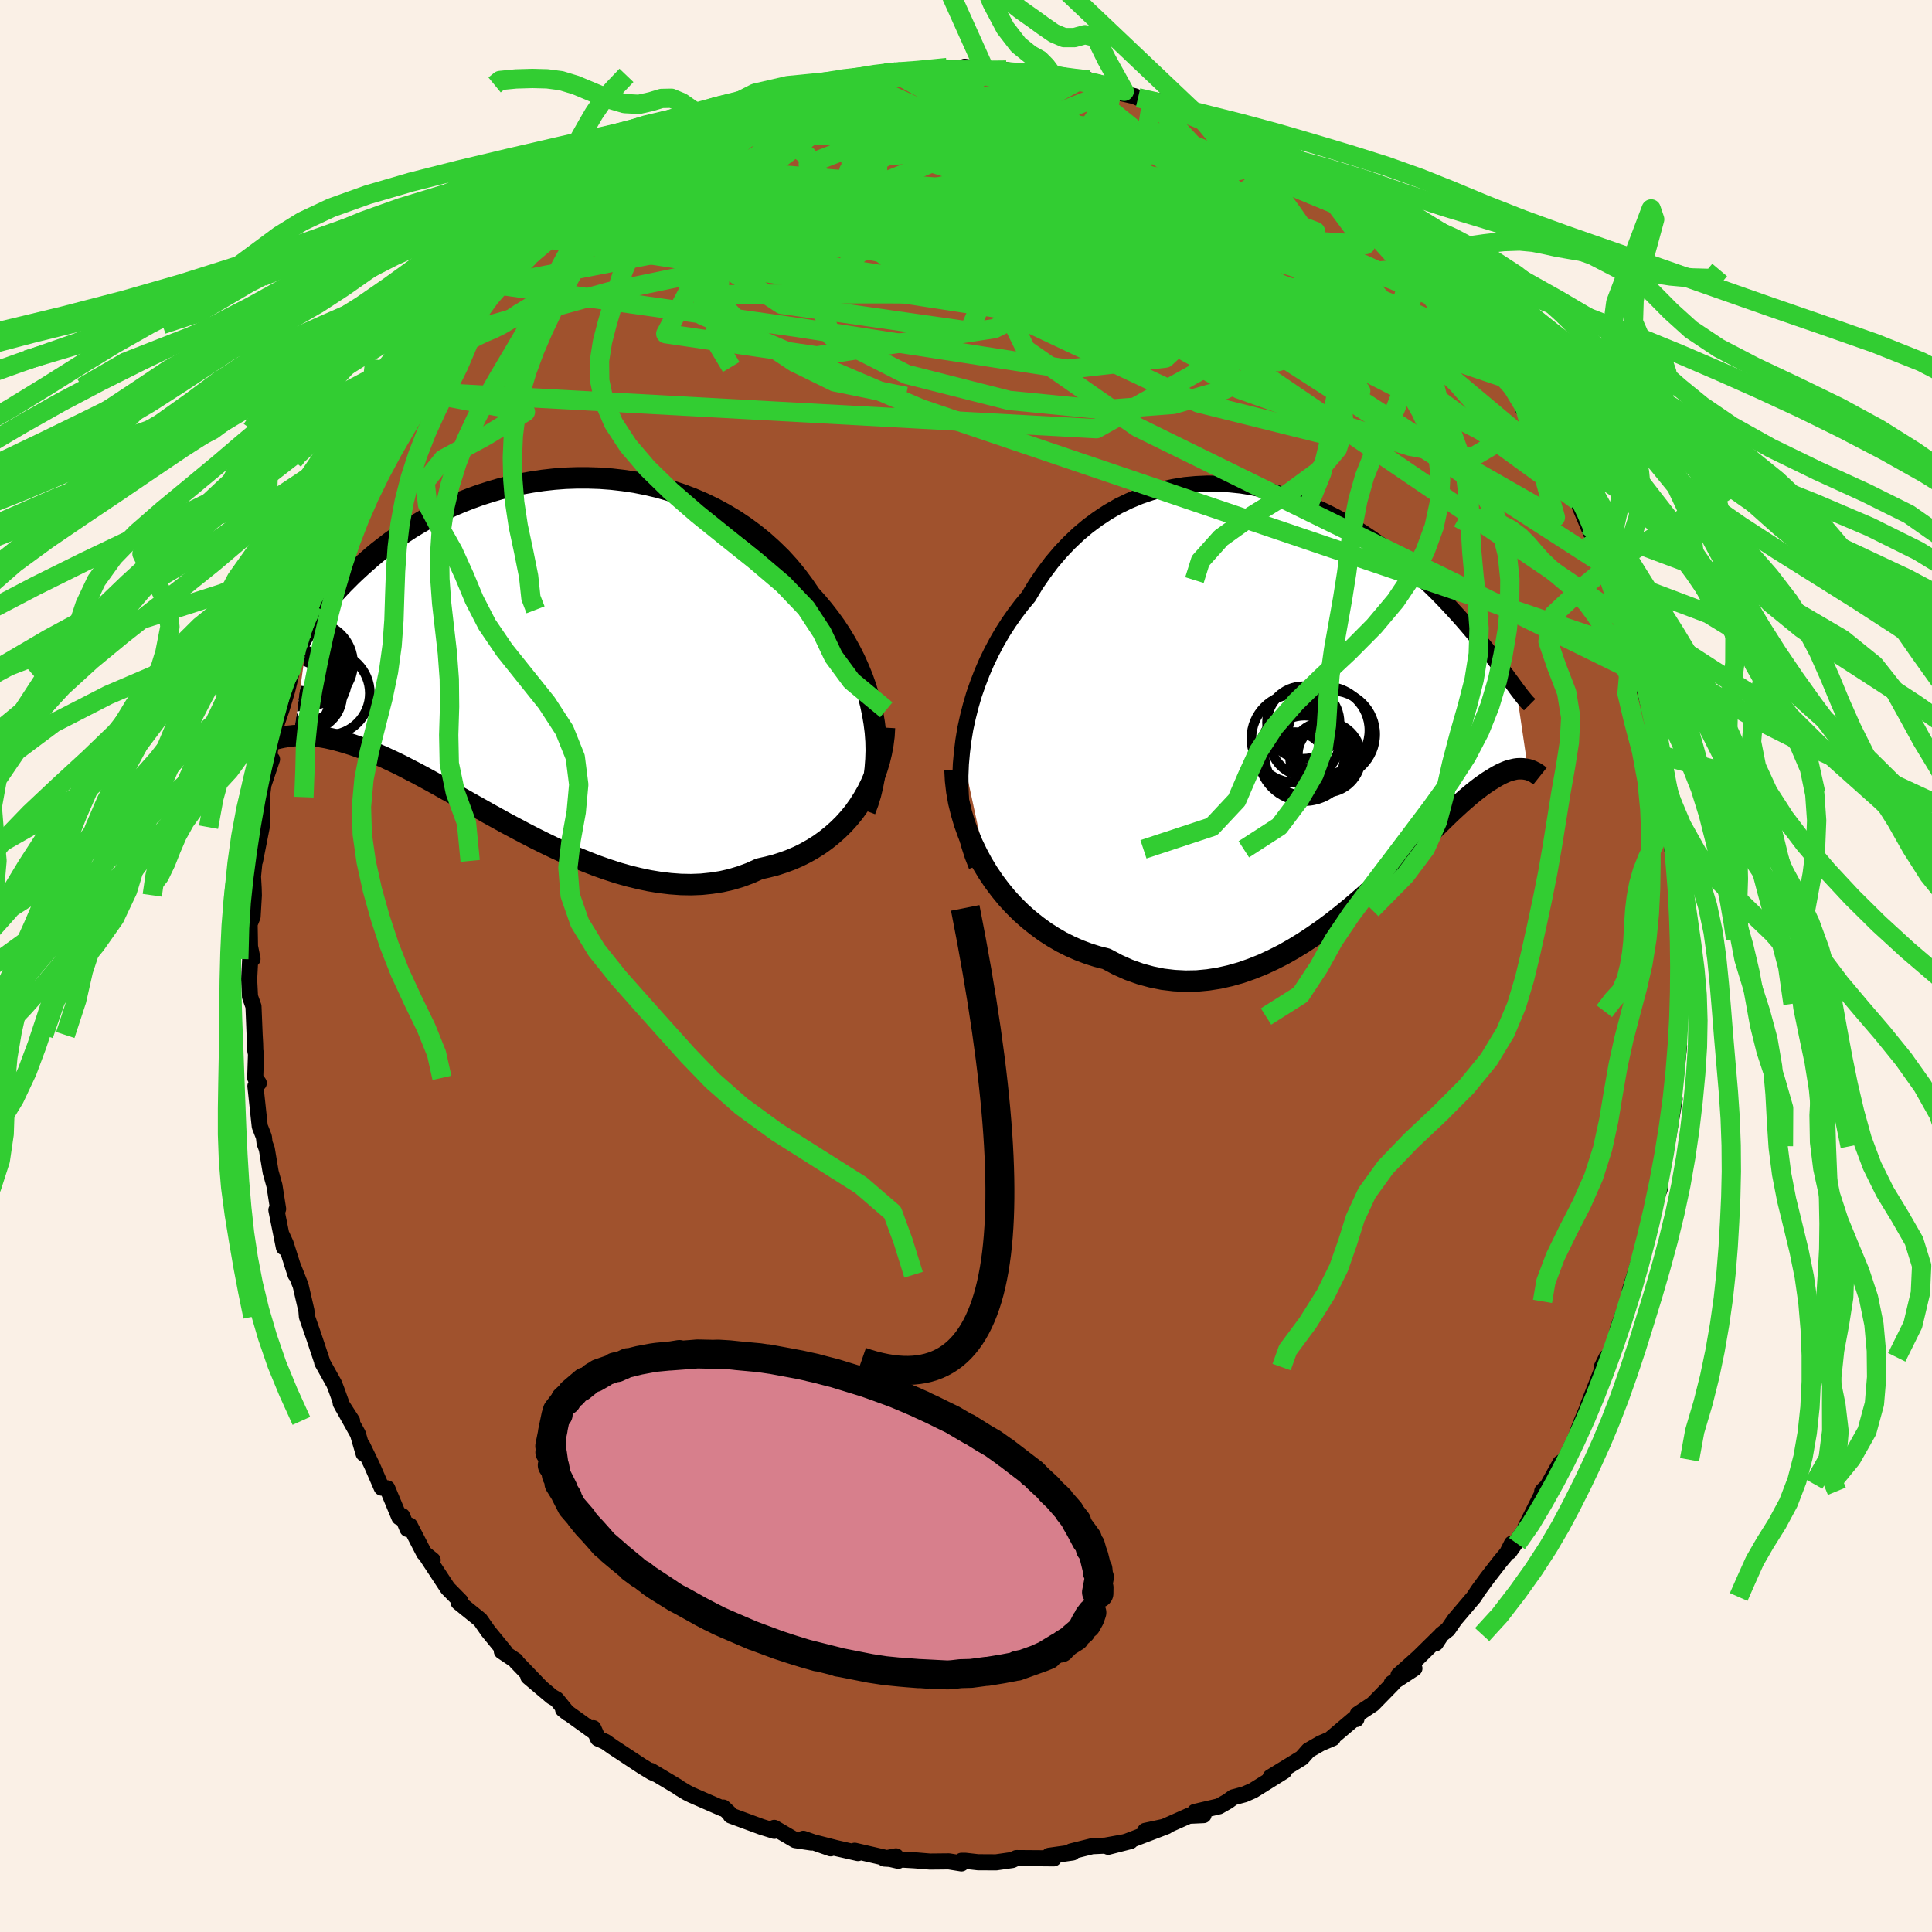 <svg xmlns="http://www.w3.org/2000/svg" width="500" height="500" viewBox="-100 -100 200 200"><defs><clipPath id="c"><path d="m35.61 7.42-.16-.95-.2-.95-.24-.94-.29-.94-.33-.93-.38-.92-.41-.92-.45-.89-.49-.89-.52-.86-.56-.85-.6-.83-.63-.81-.66-.79-.69-.77-.69-1.01-.73-.98-.78-.95-.83-.91-.88-.86-.92-.83-.96-.78-.99-.73-1.03-.69-1.07-.64-1.09-.59-1.12-.54-1.14-.49-1.15-.43-1.18-.39-1.19-.34-1.2-.28-1.21-.24-1.21-.18-1.21-.14-1.2-.09-1.21-.04h-1.2l-1.18.04-1.17.09-1.16.13-1.14.17-1.12.2-1.1.24-1.08.27-1.05.31-1.03.33-.99.36-.97.38-.94.4-.91.43-.87.44-.85.46-.81.47-.78.47-.75.49-.71.49-.69.5-.65.5-.63.49-.59.49-.56.49-.54.48-.51.47-.49.46-.46.46-.44.44-.42.44-.39.42-.37.42-.35.4-.32.39-.3.38-.29.37-.26.35-.24.33-.23.32-.2.3-.19.29-1.56 11.33.25-.01.26-.02h.28l.28-.01.3.01.31.02.32.02.34.04.35.04.36.06.38.07.4.09.41.09.42.12.44.12.46.14.48.15.49.17.51.18.54.2.55.23.58.24.6.26.62.29.64.3.67.33.69.36.72.37.73.39.77.42.78.43.81.46.83.46.86.49.88.5.89.5.92.52.94.52.96.53.98.52 1 .53 1.01.52 1.03.51 1.04.5 1.05.48 1.06.46 1.08.44 1.08.42 1.08.38 1.1.36 1.09.31 1.1.27 1.09.23 1.09.18 1.09.13 1.08.08 1.06.02 1.06-.04 1.05-.11 1.03-.16 1.01-.23 1-.3.97-.36.95-.43.84-.19.82-.21.8-.26.79-.29.77-.33.74-.37.73-.41.7-.44.67-.48.65-.52.62-.55.59-.58.56-.62.53-.65.49-.69"/></clipPath><clipPath id="b"><path d="m-37.64 5.94.15-1.22.2-1.21.26-1.19.3-1.18.34-1.17.4-1.14.43-1.12.47-1.09.52-1.07.55-1.04.58-1 .63-.98.65-.93.69-.91.72-.86.75-1.25.81-1.18.84-1.12.89-1.05.93-.98.96-.91.99-.83 1.03-.76 1.05-.69 1.08-.62 1.1-.53 1.12-.47 1.14-.39 1.15-.32 1.16-.25 1.16-.19 1.18-.11 1.17-.05 1.17.01 1.17.07 1.16.12 1.15.19 1.14.23 1.13.28 1.11.33 1.09.37 1.08.41 1.05.44 1.03.48 1.01.51.98.54.96.55.93.58.9.6.87.61.84.62.81.63.78.64.75.64.73.64.69.64.66.63.64.63.6.62.58.61.55.6.53.58.5.57.48.56.46.54.44.52.42.5.4.49.38.48.35.46.34.44.32.42.3.4.29.38.27.36.25.35.24.32.22.3.21.29 1.24 8.43-.16-.03-.17-.03-.18-.02-.19-.01h-.2l-.2.01-.22.03-.22.05-.24.06-.25.07-.26.1-.27.12-.28.13-.3.16-.31.18-.32.2-.34.21-.35.24-.37.26-.38.29-.41.32-.42.35-.44.38-.47.41-.48.44-.51.47-.53.51-.55.54-.57.56-.6.6-.63.62-.65.65-.68.67-.7.69-.73.71-.75.73-.78.73-.81.75-.83.75-.86.75-.88.75-.91.74-.93.73-.96.71-.98.68-1 .66-1.03.63-1.04.59-1.07.54-1.08.5-1.1.44-1.11.39-1.13.32-1.15.26-1.15.18-1.16.11-1.17.02-1.17-.06-1.18-.14-1.18-.24-1.17-.32-1.18-.42-1.16-.52-1.15-.61-.95-.24-.94-.3-.93-.35-.91-.4-.9-.45-.88-.51-.86-.55-.83-.61-.82-.65-.79-.7-.76-.75-.73-.79-.69-.84-.66-.88-.62-.92"/></clipPath><filter id="a"><feTurbulence baseFrequency=".05" numOctaves="3" result="noise" type="noise"/><feDisplacementMap in="SourceGraphic" in2="noise" scale="2"/></filter></defs><rect width="100%" height="100%" x="-100" y="-100" fill="linen"/><path fill="sienna" stroke="#000" stroke-linejoin="round" stroke-width="1.667" d="m74.07-1.04-.28 3.18-.05 1.76.27-.98-.18 2.31-.07 1.64-.07 1.9.13-.48-.25 2.34-.21 1.71-.11 1.62.11-.18-.83 4.87-.01-.09-.15 1.02-.67 2.54.11.98-.39 1.03-.5 2.61-.47.93-.16.74-.05.41-.24.69-1.27 4.03.45-.79-.67 1.97-1 2.73-.6 2.64-.6.42-.48.97.12.04-1.56 3.96.48-1.04-1.19 2.83-.39 1 .21-.28-1.49 3.12-.5.35-1.2 2.16.51-.4-1.17 1.15-.03.31-1.72 3.45.02.12-1.67 2.38.26-.84-.5.99-.72.86-1.31 1.69-.98 1.34-.42.65-1.98 2.33-.71 1.03-.67.53-.59.9.52-.81-2.32 2.28-2.06 1.84 1.65-.71-2.35 1.54.13.03-2.08 2.13-1.57 1.04-.14.51-.21-.04-2.51 2.13.27-.11-1.24.53-1.27.73-.67.76-.05.04-3.21 1.97 1.41-.62-3.22 2.01-.89.39-1.16.31-.54.4-.93.53-2.5.58.9.33-1.52.07-2.56 1.14-1.96.42 2.2-.47-1.8.69-2.3.88-1.93.55 2.31-.59-2.61.47-1.36.06-2.17.54.14.11-2.42.34.47.27-.98-.01-2.88-.02-.43.2-1.68.24-1.86-.01-1.33-.15h-.38l-.01.27-1.31-.21-1.95.02-2.18-.18.61.05-3.15-.18 1.2-.23.24.46-4.51-1.04.34.24-2.25-.51-2.07-.53 1.49.55-2.83-.99.84.39-1.68-.25-2.17-1.27.01.31-1.32-.41-3.2-1.18-.04-.14-.72-.68-.12.08-3.16-1.38-.48-.24-.85-.51-.1-.09-2.78-1.66.48.32-.4-.18-1-.61-3.02-1.99-.78-.55-.77-.34-.48-1.07.08.37-3.21-2.31.49.39-1.16-1.43-.49-.28-2.44-2.06 1.34 1.13-2.58-2.68-.05-.12-1.45-.97.29.01-1.7-2.08-.83-1.19-2.24-1.81.16-.09.03-.03-1.31-1.33-2.09-3.18.53.26-.89-.72-1.47-2.85-.24.35-.56-1.35-.29.14-1.25-3-.58-.07-1-2.3-1.02-2.11.15.88-.59-2.03-1.78-3.18 1.18 1.83-.98-1.45-.65-1.8-.23-.59-1.24-2.22.07.13-.93-2.79-.72-2.07-.05-.62-.6-2.6-.87-2.2.35 1.08-1.03-3.23-.39-.85.21 1.25-.78-3.87.18-.11-.38-2.42-.39-1.39-.4-2.4-.23-.61-.07-.63-.43-1.1-.45-4.17.35-.31-.37-.54.08-2.46-.07-.34-.02-.76-.05-.88-.12-2.95-.36-1.02-.09-1.78.11-2.09.24-.03-.26-1.29-.04-2.33.31-.77.13-2.2-.02-.73-.07-1.22.32-3.2-.11 1.59.69-3.49v-1.16l.02-1.95.16-1.27.89-2.65-.51.73.14-.61.36-2.39.98-2.85.6-1.99.4-1.66-.14.36.62-2.5.6-1.56-.41.49 1.33-3.49.48-1.88-.23 1.43 1.14-2.94-.33.08.44-1.3.48-1.14 1.32-2.79 1.3-2.54-.03.39-.28-.19 1.15-2.1.53-1.5.64-1.49.43-.4.01-.02.88-1.25 2.11-3.76.37-.69.95-.49-.41-.46 1.88-2.1.2-.73 1.36-2.09.96-.71.64-.87 1.09-.3-.11-1.26.7-.57-.18.51 2.94-3.33-1.11.84 2.96-2.62.36-.29 1.72-2.09.29.27 2.05-1.53.05-.07-.25-.11 1.78-1.64 1.67-1.06.8-.8-.08.05 2.44-1.13-1.41.43 3.53-1.87.76-.66.64-.68.37-.27 2.98-1.54.19.05-1.47.37 2.53-1.06-.48.25 2.74-1.02.89-.6 1.83-.34-.51-.01 2.42-.86 2.16-.88.4-.26.68-.17 1.59-.41 2.03-.56 1.82-.24-.72-.07h2.38l2.13-.43-.55-.26 1.12.06-.52.06 2.12.05 1.1-.1 1.23-.01.81-.44 2.74.29-.9-.37 2.08.34 1.76.21.46-.21 3.66.61-.13-.34.18-.05 1.1.32 2.76.52-.89-.26 1.85.23.6.32 3.08.85-1.26-.02 2.35.53.34.16 1.43.32 1.16.02 1.71.91 1.49.53.96.59 1.37.72.91.37 1.56.16-.02.47.1.18 2.18.75 2.75 1.92-1.45-.9 1.15.58 1.99.94.59.79.77.27 1.31 1.23.71.51 2.26 1.69.07.04-.41-.09 2.86 2.89.71.22.37.96.51-.4 1.2 1.54 1.84 1.49.92 1.24 1.46 1.43 1.12 1.18.92 1.45-.39-.57.82 1.5.53.89.74.14.25 1 1.36 1.47.62.91-.18-.24 1.52 1.97 1.36 2.8-1.3-1.72 2.95 4.68-1-1.98 1.14 1.95 1.42 2.18.37 1.07.99 1.83.86 2.39-1.09-2.57 1.44 3.41.08.07 1.52 3.45-.08-.18.45 1.11-.05.37 1.78 4.27.22.96.5 2.08.21.56.57 1.93-.16-.79.14 1.2.31 1.07 1.39 4.94-.29-1.86.8 3.82-.15-.16-.09.73.82 3.33-.01-.03.46 3.51.16.61.19 1.46-.4.24.62 1.69-.04 2.53.18 2.01-.13.29.01 1.22.18 1.41-.06.11.22 1.78-.28 3.18" filter="url(#a)"/><path fill="#fff" d="m-37.64 5.94.15-1.22.2-1.21.26-1.19.3-1.18.34-1.17.4-1.14.43-1.12.47-1.09.52-1.07.55-1.04.58-1 .63-.98.65-.93.69-.91.72-.86.75-1.25.81-1.18.84-1.12.89-1.05.93-.98.96-.91.99-.83 1.03-.76 1.05-.69 1.08-.62 1.1-.53 1.12-.47 1.14-.39 1.15-.32 1.16-.25 1.16-.19 1.18-.11 1.17-.05 1.17.01 1.17.07 1.16.12 1.15.19 1.14.23 1.13.28 1.11.33 1.09.37 1.08.41 1.05.44 1.03.48 1.01.51.98.54.96.55.93.58.9.6.87.61.84.62.81.63.78.64.75.64.73.64.69.64.66.63.64.63.6.62.58.61.55.6.53.58.5.57.48.56.46.54.44.52.42.5.4.49.38.48.35.46.34.44.32.42.3.4.29.38.27.36.25.35.24.32.22.3.21.29 1.24 8.43-.16-.03-.17-.03-.18-.02-.19-.01h-.2l-.2.01-.22.03-.22.05-.24.06-.25.07-.26.1-.27.12-.28.13-.3.16-.31.18-.32.2-.34.21-.35.24-.37.26-.38.29-.41.32-.42.35-.44.38-.47.41-.48.44-.51.47-.53.51-.55.54-.57.56-.6.6-.63.62-.65.65-.68.67-.7.69-.73.71-.75.73-.78.73-.81.75-.83.75-.86.75-.88.75-.91.74-.93.73-.96.71-.98.68-1 .66-1.03.63-1.04.59-1.07.54-1.08.5-1.1.44-1.11.39-1.13.32-1.15.26-1.15.18-1.16.11-1.17.02-1.17-.06-1.18-.14-1.18-.24-1.17-.32-1.18-.42-1.16-.52-1.15-.61-.95-.24-.94-.3-.93-.35-.91-.4-.9-.45-.88-.51-.86-.55-.83-.61-.82-.65-.79-.7-.76-.75-.73-.79-.69-.84-.66-.88-.62-.92" filter="url(#a)" transform="translate(37.22 -28.07)"/><path fill="#fff" d="m35.61 7.42-.16-.95-.2-.95-.24-.94-.29-.94-.33-.93-.38-.92-.41-.92-.45-.89-.49-.89-.52-.86-.56-.85-.6-.83-.63-.81-.66-.79-.69-.77-.69-1.01-.73-.98-.78-.95-.83-.91-.88-.86-.92-.83-.96-.78-.99-.73-1.03-.69-1.07-.64-1.09-.59-1.12-.54-1.14-.49-1.15-.43-1.18-.39-1.19-.34-1.2-.28-1.21-.24-1.21-.18-1.21-.14-1.2-.09-1.21-.04h-1.2l-1.18.04-1.17.09-1.16.13-1.14.17-1.12.2-1.1.24-1.08.27-1.05.31-1.03.33-.99.36-.97.38-.94.4-.91.43-.87.44-.85.46-.81.47-.78.47-.75.49-.71.49-.69.5-.65.5-.63.49-.59.49-.56.49-.54.48-.51.47-.49.46-.46.46-.44.44-.42.44-.39.42-.37.42-.35.4-.32.39-.3.38-.29.37-.26.35-.24.33-.23.32-.2.3-.19.29-1.56 11.33.25-.01.26-.02h.28l.28-.01.3.01.31.02.32.02.34.04.35.04.36.06.38.07.4.09.41.09.42.12.44.12.46.14.48.15.49.17.51.18.54.2.55.23.58.24.6.26.62.29.64.3.67.33.69.36.72.37.73.39.77.42.78.43.81.46.83.46.86.49.88.5.89.5.92.52.94.52.96.53.98.52 1 .53 1.01.52 1.03.51 1.04.5 1.05.48 1.06.46 1.08.44 1.08.42 1.08.38 1.1.36 1.09.31 1.1.27 1.09.23 1.09.18 1.09.13 1.08.08 1.06.02 1.06-.04 1.05-.11 1.03-.16 1.01-.23 1-.3.97-.36.95-.43.84-.19.82-.21.8-.26.79-.29.77-.33.74-.37.73-.41.7-.44.67-.48.65-.52.62-.55.59-.58.56-.62.53-.65.49-.69" filter="url(#a)" transform="translate(-45.11 -32.58)"/><g fill="none" stroke="#000" transform="translate(37.22 -28.07)"><path stroke-linejoin="round" stroke-width="1.667" d="m-36.13 17.72-.42-1.08-.36-1.12-.3-1.14-.23-1.17-.18-1.19-.12-1.2-.05-1.22-.01-1.22.05-1.22.11-1.22.15-1.22.2-1.21.26-1.19.3-1.18.34-1.17.4-1.14.43-1.12.47-1.09.52-1.07.55-1.04.58-1 .63-.98.65-.93.69-.91.72-.86.75-1.25.81-1.18.84-1.12.89-1.05.93-.98.96-.91.99-.83 1.03-.76 1.05-.69 1.08-.62 1.1-.53 1.12-.47 1.14-.39 1.15-.32 1.16-.25 1.16-.19 1.18-.11 1.17-.05 1.17.01 1.17.07 1.16.12 1.15.19 1.14.23 1.13.28 1.11.33 1.09.37 1.08.41 1.05.44 1.03.48 1.01.51.98.54.96.55.93.58.9.6.87.61.84.62.81.63.78.64.75.64.73.64.69.64.66.63.64.63.6.62.58.61.55.6.53.58.5.57.48.56.46.54.44.52.42.5.4.49.38.48.35.46.34.44.32.42.3.4.29.38.27.36.25.35.24.32.22.3.21.29.19.26.19.24.16.22.16.2.15.18.13.16.12.14.11.12.11.1.09.09" filter="url(#a)"/><path stroke-linejoin="round" stroke-width="2.222" d="m-38.36 7.74.06 1.12.13 1.13.2 1.12.27 1.1.32 1.09.39 1.08.43 1.04.49 1.02.53.99.58.96.62.92.66.88.69.84.73.79.76.75.79.7.82.65.83.61.86.55.88.51.9.45.91.4.93.35.94.3.95.24 1.15.61 1.16.52 1.18.42 1.17.32 1.18.24 1.18.14 1.17.06 1.17-.02 1.16-.11 1.15-.18 1.15-.26 1.13-.32 1.11-.39 1.1-.44 1.08-.5 1.07-.54 1.04-.59 1.03-.63 1-.66.98-.68.96-.71.93-.73.91-.74.88-.75.86-.75.83-.75.81-.75.78-.73.75-.73.73-.71.7-.69.68-.67.65-.65.63-.62.6-.6.57-.56.55-.54.53-.51.51-.47.48-.44.47-.41.44-.38.42-.35.41-.32.38-.29.37-.26.35-.24.34-.21.32-.2.31-.18.3-.16.28-.13.27-.12.26-.1.25-.07.24-.06.22-.05.22-.03.2-.01h.2l.19.01.18.02.17.03.16.03.15.05.15.05.14.06.13.07.13.06.12.07.11.08.11.07.1.08.1.08" filter="url(#a)"/><circle cx="-2.095" cy="4.78" r="3.618" clip-path="url(#b)" filter="url(#a)"/><circle cx=".16" cy="6.15" r="3.024" clip-path="url(#b)" filter="url(#a)"/><circle cx="-.005" cy="6.455" r="3.666" clip-path="url(#b)" filter="url(#a)"/><circle cx=".61" cy="4.085" r="4.524" clip-path="url(#b)" filter="url(#a)"/><circle cx="-2.305" cy="2.865" r="3.752" clip-path="url(#b)" filter="url(#a)"/><circle cx=".015" cy="3.67" r="4.528" clip-path="url(#b)" filter="url(#a)"/><circle cx="-2.165" cy="6.295" r="4.15" clip-path="url(#b)" filter="url(#a)"/><circle cx="-2.165" cy="6.24" r="4.758" clip-path="url(#b)" filter="url(#a)"/><circle cx="-3.15" cy="7.16" r="3.298" clip-path="url(#b)" filter="url(#a)"/><circle cx="-3.08" cy="4.505" r="4.596" clip-path="url(#b)" filter="url(#a)"/></g><g fill="none" stroke="#000" transform="translate(-45.11 -32.58)"><path stroke-linejoin="round" stroke-width="2.222" d="m34.66 16.48.31-.83.26-.85.21-.88.17-.89.11-.91.07-.93.03-.93-.02-.94-.07-.95-.12-.95-.16-.95-.2-.95-.24-.94-.29-.94-.33-.93-.38-.92-.41-.92-.45-.89-.49-.89-.52-.86-.56-.85-.6-.83-.63-.81-.66-.79-.69-.77-.69-1.01-.73-.98-.78-.95-.83-.91-.88-.86-.92-.83-.96-.78-.99-.73-1.03-.69-1.07-.64-1.09-.59-1.12-.54-1.14-.49-1.15-.43-1.18-.39-1.19-.34-1.2-.28-1.21-.24-1.21-.18-1.21-.14-1.2-.09-1.21-.04h-1.2l-1.18.04-1.17.09-1.16.13-1.14.17-1.12.2-1.1.24-1.08.27-1.05.31-1.03.33-.99.36-.97.38-.94.4-.91.43-.87.44-.85.46-.81.47-.78.47-.75.49-.71.49-.69.5-.65.5-.63.49-.59.49-.56.49-.54.48-.51.47-.49.46-.46.46-.44.44-.42.44-.39.42-.37.42-.35.4-.32.39-.3.38-.29.37-.26.35-.24.33-.23.32-.2.3-.19.29-.17.27-.16.25-.14.23-.12.22-.11.19-.1.18-.08.17-.07.14-.05.13-.05.11" filter="url(#a)"/><path stroke-linejoin="round" stroke-width="2.222" d="m36.67 7.9-.05.87-.11.86-.16.85-.2.84-.25.82-.29.81-.34.78-.38.77-.42.73-.45.71-.49.69-.53.65-.56.62-.59.58-.62.55-.65.52-.67.48-.7.44-.73.41-.74.37-.77.33-.79.29-.8.26-.82.21-.84.19-.95.43-.97.36-1 .3-1.01.23-1.03.16-1.05.11-1.06.04-1.06-.02-1.08-.08-1.09-.13-1.09-.18-1.09-.23-1.1-.27-1.09-.31-1.1-.36-1.08-.38-1.08-.42-1.08-.44-1.06-.46-1.05-.48-1.04-.5-1.03-.51-1.01-.52-1-.53-.98-.52-.96-.53-.94-.52-.92-.52-.89-.5-.88-.5-.86-.49-.83-.46-.81-.46-.78-.43-.77-.42-.73-.39-.72-.37-.69-.36-.67-.33-.64-.3-.62-.29-.6-.26-.58-.24-.55-.23-.54-.2-.51-.18-.49-.17-.48-.15-.46-.14-.44-.12-.42-.12-.41-.09-.4-.09-.38-.07-.36-.06-.35-.04-.34-.04-.32-.02-.31-.02-.3-.01-.28.01h-.28l-.26.02-.25.01-.24.03-.23.02-.22.03-.2.04-.2.03-.19.04-.19.04-.17.04-.16.04-.16.04" filter="url(#a)"/><circle cx="-23.247" cy=".662" r="3.45" clip-path="url(#c)" filter="url(#a)"/><circle cx="-22.602" cy="1.267" r="4.258" clip-path="url(#c)" filter="url(#a)"/><circle cx="-20.927" cy="4.352" r="4.324" clip-path="url(#c)" filter="url(#a)"/><circle cx="-24.867" cy=".262" r="4.362" clip-path="url(#c)" filter="url(#a)"/><circle cx="-24.752" cy=".917" r="4.846" clip-path="url(#c)" filter="url(#a)"/><circle cx="-24.757" cy="4.327" r="4.7" clip-path="url(#c)" filter="url(#a)"/><circle cx="-23.112" cy="4.542" r="3.644" clip-path="url(#c)" filter="url(#a)"/><circle cx="-22.787" cy=".807" r="3.92" clip-path="url(#c)" filter="url(#a)"/><circle cx="-24.642" cy="4.722" r="3.916" clip-path="url(#c)" filter="url(#a)"/><circle cx="-23.627" cy="2.592" r="4.724" clip-path="url(#c)" filter="url(#a)"/></g><g fill="none" stroke="#32CD32" stroke-linejoin="round" stroke-width="2"><path d="m36.46-81.26 4.91 6.58-5.2-.34-3.61-1.37.61-.23 2.11.44.9.14-1.66-.63-4.51-1.13-6.74-.82-7.25.37-5.28 1.74-1.23 2.08 2.64.75 3.37-1.45-.74-2.35-7.56-.64-7.2.98 33.09-6.12" filter="url(#a)"/><path d="M52.74-64.95 15.86-80.24l-9.39.94 3.43 5.74 6.67 3.25 3.61-.74-.59-3.18-2.68-3.71-2.09-2.91.01-1.24 2.3.99 3.88 3.5 4.26 5.61L28.08-66l-.34 3.45-1.12-.91 9.91-.56L62.15-50.9" filter="url(#a)"/><path d="m-32.64-82.98 36.4 2.9 20.66 7.59-1.85 1.98L7.59-72.4l-16.21-3.13-10.24-3.3-2.99-3.07 1.53-2.29 2.42-.79 1.48 1.12 1.87 2.93 5.81 4.05 12.13 4.07 15.57 2.29 10.57-1.6 1.85-4.2 18.89 7.81" filter="url(#a)"/><path d="m50.27-68.51-28.4-12.82L8.7-83.52l-6.34.27.56.24 4.34-.3 4.72-.54 3.1-.41.73-.18-1.51-.07-2.96-.06-3.23-.01-2.33.22-.7.69.99 1.34 2.3 2.05 3.1 2.66 3.53 3 3.45 2.99 2.74 2.83 1.9 2.77 2.72 2.6 6.47.87 9.92-2.92 13.86 4.7m-86.93-23.81-4.87 7.89 10.25-2.37 13.37 1.84 13.81 5.54 10.66 5.23 5.33 2.6.85-.1-1.14-1.72-1.14-2.09-.81-1.73-1.6-1.49-3.33-1.76-3.89-1.97-1.24-.71 2.56 2.63-2.67 5.02-48.49-7.47" filter="url(#a)"/><path d="M3.71-92.54 31.85-72.7l-5.22.67-11.43-4.46-7.26-3.02-1.72-.12 2.47 1.65 4.72 1.86 4.93 1.09 3.32-.01.73-1.05-1.51-1.77-2.07-1.93-.58-1.45 2-.46 3.87.67 3.71 1.64 1.62 2.36-.69 3.09-1.14 4.39-1.01 6.61-13.09 7.32-70.01-3.83" filter="url(#a)"/><path d="m-48.55-70.52 31.17 4.43 27.89 4.31 10.13-1.15 2.91-2.68 1.91-1.69 1.13-.41-1.13.13-3.93.1-5.68.08-5.07.45-1.8.98 2.98 1.03 6.94.1 8.17-1.49 6.75-2.58 4.64-1.85 3.69.77 2.8 3.28-2.82 2.4-20.25-3.43-59.8-11.92" filter="url(#a)"/><path d="m19.24-89.56 24.22 26.08-6.73-.03-11.93-5.54-5.35-3.33-1.14-.99-2.9-.22-6.49-.21-6.81.09-2.26.94 4.62 1.96 9.27 2.47 8.23 1.87 1.14-.1-8.19-3.26-12.04-6.76-2.54-9.09 7.54-6.85" filter="url(#a)"/><path d="M-17.59-90.23 22.8-75.77l.04.43-13.71-2.91-14.1-1.43-9.98.43-3.97 1.14 2.9 1.01 8.75.72 11.47.44 10.39.03 6.78-.47 3.08-.68 1.26-.28 1.48.38 1.91.36.31-1.07-3.55-3.32-5.68-4.11 1.12-.74 19.44 8.01" filter="url(#a)"/><path d="m47.89-71.18-2.36-1.02-4.94.45-6.84 3.87-7.07 3.52-2.57 2.27 4.1 2.35 8.64 3.07 9.14 2.87 6.38 1.17L54.69-54l-1.51-3.67-4.46-5.03-6.5-5.2-7.76-4.3-8.47-2.61-8.87-.71-7.99.58-2.19.61 10.26-2.2 2.04-13.03" filter="url(#a)"/><path d="m15.12-90.57-41.66 16.59-4.54 8.53 15.63 2.29 18.38-2.82 11.32-5.57 2.58-5.66-3.25-3.81-4.89-1.03-3.24 1.76-.07 3.81 2.78 4.55 3.88 3.84 2.48 2.04-1.06.09-4.5-.86-4.21.08 1.44 2.92 11.54 8.04 52.19 25.63" filter="url(#a)"/><path d="m-37.2-80.41 18.09 11.91L.32-65.72l1.59-3.65-5.85-5.48-5.47-4.92-2.49-3.32.93-1.45 3.9.29 5.24 1.65 4.2 2.37 1.36 2.32-1.27 1.72-2.05 1.06-1.18 1.01.72 1.91 6.83 3.45 21.9 3.55 23.63-.67" filter="url(#a)"/><path d="m-34.76-81.54 48.69 4.93 7.56-2.86-5.88-1.58-9.37.33-7.07.66-1.59-.21L.46-81.6l3.41-2.01.49-1.97-2.64-1.1-2.29.58 3.1 3.04 11.36 5.93 15.47 7.22 3.55.95-36.92-23.6" filter="url(#a)"/><path d="M62.15-50.9 38.01-71.13l-2.41-4.54-2.91-2.51-7.13-2.12-8.84-1.02-6.28.98-1.11 3.16 3.17 4.48 3.93 4.12 1.04 2.05-3.12-.95-5.46-3.71-4.34-5.14-.52-4.77 3.53-3.01 5.08-.95 2.68.56-2 1.96.88 5.48 40.06 14.14" filter="url(#a)"/><path d="m55.62-61.45-19.66-9.22-11.91 2.68-9.17 2.39-2.96 1.49 2.99.58 5.65-.51 4.45-1.58.74-2.5-3.25-3.4-5.37-4.11-4.41-4.2-.84-3.27 3.1-1.47 4.78.64 3.4 2.5.81 3.87-3.57 2.39-33.29-16.46" filter="url(#a)"/><path d="m-53.48-64.83 1.52-1.47.3.64 4.4-1.27 10.36-2.88 14.59-3.03 15-2.46 12.06-1.81 7.9-.95 4.49.43 2.45 2.02 1.03 2.92-.75 2.33-2.79.53-3.48-1.18-1.34-1.39 2.53-.19 3.84.56.46.14 3.6 5.14 45.73 31.07" filter="url(#a)"/><path d="M31.96-83.84 13.23-78.4l3.68 5.71.61 3.15 1.19 1.79 4.07 1.04 5.15.86 3.61 1.1.76 1.49-1.88 1.78-3.7 1.84-5.24 1.5-7.31.55-9.71-.96-10.6-2.69-7.81-3.97-1.54-4.37 4.15-3.95 3.81-3.1-4.97-.91-36.05 7.02" filter="url(#a)"/><path d="m-11.79-91.94 27.41 12.38 2.16-.51 1.54.95-1.01 2.5-5.57 1.46-8.28-.34-7.9-1.17-5.39-.79-2.33.17.16 1.01 1.63 1.44 2.27 1.49 2.35 1.27 1.79.77.33-.08-1.68-1.35L-7-75.59l-.85-4.14 4.21-4.39 12.71-2.15 26.62 4.74" filter="url(#a)"/><path d="m-41.17-76.78 60.6 9.76 16.47-.5 1.78-.43-4.42-.02-7.64-1.35-8.49-2.93-7.79-3.41-6.23-2.62-3.59-1.26.11-.19 3.76.22 5.6.24 4.87.5 2.82 1.34 1.3 1.96-.24.48-5.63-4.05-16.43-7.19-24.85.52" filter="url(#a)"/><path d="m15.12-90.57-1.72 7.49 1.47 5.1-1.56-.72 1.03-1.43 3.81.27L22.99-78l5.1 2.46 4.75 1.91 2.48.48-2.79-1.14-10.68-1.99-18.93-1.25-22.92.74-15.18.5 11.69-11.85" filter="url(#a)"/><path d="m-43.51-75.52 6.16-2.78 13.11-3.06 16.72.47 17.76 4.19 15.81 5.46 11.41 4.54 6.16 2.87 1.27 1.36-2.92-.01-6.24-1.43-8.15-2.68-7.66-3.22-3.83-2.28 3.44 1 12.19 6.56 17.21 11.18 12.08 6.9-3.43-12.36" filter="url(#a)"/><path d="m40.74-77.83-20.23-8.39-15.92-1.42-13.64 1.82-7.28 2.81.31 2.96 5.74 2.89 7.96 2.3 7.68.91 6.13-.9 4.3-2.21 2.7-2.31 1.1-1.12-.99.62-3.71 1.98-5.91 2.3-5.36 1.78-.54 1.33 6.39 1.77 9.01 2.04 5.76-.46 29.77 5.21" filter="url(#a)"/><path d="m-17.19-90.49 38.17 13.5 5.55 4.6-7.99-1.96-6.46-2.43-.58-.42 3.25 1.42 3.55 2.16 1.72 1.98-.2 1.41-1.07.81-.95.32-.67-.07-.93-.46-1.86-.85-3.08-1.27-4.14-1.56-4.75-1.6-4.57-1.22-3.38-.46-1.8.35-2.16.49-6.47-.75-7.98-3.57 16.76-12.44" filter="url(#a)"/><path d="m50.27-68.51-2.76 5.12-13.97-3.16-14.39-.62-11.48-.54L.2-69.96l-3.48-3.49-.24-3.21 1.89-1.51 3.37 1.12 5.48 3.89 8.8 5.9 11.58 6.33 9.97 4.78.77 1.42-14.29-3.56L1.18-69.07l13.94-21.5" filter="url(#a)"/><path d="M66.24-41.43 17.38-72.92l-14.9-9.52-6.75-1.74-4.99.39-2.86 1.44-.69 2.66 1.33 3.61 4.32 3.59 8.5 2.38 11.43.39 9.73-1.7 2.24-3.15-8.18-3.13L.65-78.82l-12.77.22 23.86-13.09" filter="url(#a)"/><path d="m-7.83-92.63-19.13 12.08 4.04 2.27 12.52 1.8 12.88 1.36 8.25-.18 3.02-2.01-.46-3.09-2.05-2.89-2.5-1.48-2.67.52-2.91 2.29-2.15 3.11 1.47 2.22 6.33-1.2 1.95-6.83-18.59-7.97" filter="url(#a)"/><path d="M-7.28-92.37 19.25-77.8l3.88 5.61-2.86 1.01-8.45-1.98L.83-75.44l-9.54-1.05-6.04.31-3.23 1.06-2.35.96-2.26.17-.69-.91 3.55-1.84 9.11-2.38 12.7-2.52 11.25-2.37 4.44-2.31-3.67-2.96-1.4-2.44" filter="url(#a)"/><path d="m-11.79-91.94 3.25 4.24 14.12 6.35 8.64 4.32 2.16.6-1.4-1.44-1.69-.83 1 1.45 4.69 3.2 5.94 2.43 2.6-1.01-3.63-4.82-7.74-5.98-6.24-3.39-5.06.23-28.34-1.55" filter="url(#a)"/><path d="m63.28-48.18-37.94-27.6-10.22-8.74-6.27-2.35-7.17-.14-6.7 1.2-4.14 2.51.04 3.78 4.86 4.48 8.74 4.14 10.13 2.59 8.49.33 4.88-1.69 1.14-2.62-1.47-2.3-3.11-1.43-4.62-1.12-6.37-1.98-7.8-3.38-7.95-3.74-3.54-2.58 18.44-2.9" filter="url(#a)"/><path d="m33.11-83.26-12.02 8.71-11.24 4.28-1.84-1.16 3.67-2.82 6.87-1.65 7.58.05L32-74.74l3.06 1.65.9 2.23.39 3.01 1.22 3.57 1.98 3.2 1.31 1.56-1.33-.84-5.22-2.82-9.21-3.33-12.41-2.3-14.41-.77-14.57-.01-10.89.13-.12 2.1 22.68 9.69 73.76 25.03M7.63-91.66l-.88.07-1.53-.17-1.5-.2-1.35-.15-1.24-.11-1.18-.06-1.15-.02-1.14.01-1.11.03-1.06.06-.97.06-.9.07-.84.07-.85.08-.91.08-1 .11-1.1.13-1.17.18-1.26.23-1.31.25-1.24.26-.97.22-.56.23m-4.07 1.75-1.56.36-1.44.36-1.33.11-1.22-.3-1.14-.68-1.09-.76-1.05-.44-1.03.02-1.09.33-1.25.28-1.49-.08-1.67-.49-1.73-.73-1.65-.69-1.51-.46-1.45-.19-1.53-.04-1.71.05-1.64.16-.56.46M72.69-17.87l-.04.92-.29 1.56-.52 1.49-.63 1.35-.64 1.34-.55 1.38-.39 1.39-.25 1.36-.15 1.25-.08 1.14-.06 1.09-.06 1.11-.13 1.21-.23 1.34-.34 1.37-.54 1.19-.81.88-.9 1.18M-62.46-53.88l.49-.28.61-.78.84-1.22.93-1.35.9-1.27.84-1.14.82-1.06.83-1.04.86-1.03.88-1.01.88-.96.83-.86.76-.78.7-.72.64-.73.64-.78.72-.87.86-.96 1.04-.98 1.2-.97.96-.76" filter="url(#a)"/><path d="m-50.38-68.03-.25-.33-.65-.02-.63.43-.6.78-.68.95-.82.98-.96.96-1.04.89-1.08.84-1.11.79-1.16.8-1.21.83-1.26.86-1.25.88-1.15.86-1.01.84-.89.86-.92.94-1.06 1-1.06.98-.47.6" filter="url(#a)"/><path d="m-52.52-65.54-1.25.67-1.4.72-1.26.76-1 .89-.81.97-.87.99-1.16.88-1.49.72-1.7.52-1.72.32-1.66.16-1.74.04-2.02.05-2.08.49-1.27 1.82" filter="url(#a)"/><path d="m-53.48-64.83.6-.99.47-1.02.44-.91.53-.76.67-.71.77-.8.83-1.01.82-1.25.79-1.46.76-1.53.75-1.49.77-1.32.79-1.12.81-.98.79-.96.78-1.03.76-1.15.73-1.24.71-1.25.69-1.22.71-1.22.87-1.28 1.23-1.35 1.26-1.32m-25.67 38.94 1.34-1.51 1.41-1.48 1.07-1.19.77-1.08.61-1.12.62-1.18.72-1.16.81-1.05.9-.88.91-.7.91-.54.87-.41.86-.36.86-.42.9-.53 1-.67 1.16-.7 1.34-.62 1.16-.3m-25.02 31.84-.75-.58-1.16.7-.67 1.29-.2 1.48-.09 1.44-.28 1.33-.66 1.23-1.03 1.21-1.27 1.28-1.27 1.39-1.01 1.45-.66 1.4-.43 1.25-.51 1.13-.74 1.18-.74 1.45-.32 1.77 12.02-21.83-.49-.19.14-.92.26-1.12.32-1.32.38-1.51.42-1.59.41-1.55.38-1.42.33-1.32.32-1.27.36-1.24.4-1.18.46-1.1.48-1.07.52-1.25.59-1.69.68-2.2.25-2.09" filter="url(#a)"/><path d="m-61.92-54.23-.07.32-.31.76-.42 1.1-.45 1.22-.42 1.2-.4 1.18-.43 1.23-.5 1.32-.55 1.41-.56 1.4-.51 1.32-.44 1.19-.37 1.07-.36 1.01-.4 1.08-.43 1.3-.35 1.49.1.76m-.6 1.56-.45 1.58-.57 1.07-.86 1.23-1.03 1.45-1.01 1.54-.81 1.48-.65 1.33-.65 1.21-.85 1.17-1.1 1.19-1.24 1.28-1.21 1.37-1.04 1.44-.8 1.44-.61 1.42-.56 1.41-.65 1.35-.77.99m9.87-56.79 1.03 1.35.92 1.98.56 2.14.19 1.97-.1 1.68-.2 1.53-.17 1.61-.08 1.8-.06 1.92-.11 1.88-.19 1.67-.22 1.46-.06 1.37.28 1.49.73 1.81 1.05 2.11 1.01 2.16.54 1.68-.13 1.23M51.4-45.01l.74-1.32 1.38-.01 1.51.48 1.33.68 1.02.77.79.8.69.81.72.81.85.81.95.81 1 .84.98.92.94 1.06.89 1.21.86 1.33.79 1.35.65 1.28.51 1.09.43.8.49.45.98.3-3.26-10.21.33-.8.91-1.57 1.04-2.06.66-2.05.25-1.81.02-1.55-.13-1.37-.38-1.25-.69-1.19-.89-1.23-.81-1.43-.46-1.72-.07-1.93.16-2 .15-1.92.14-1.85.4-3.02 3.66-9.67.36 1.07-.66 2.43-.83 3.02-.64 2.91-.07 2.27.65 1.5 1.14 1.02L72-63.07l.55 1.63-.32 2.39-1.08 2.93-1.4 2.95-1.19 2.48-.71 1.9-.35 1.71-.51 2.29-.67 3.54 13.16-8.46.21-1.29-1.25-1.29-2.17-.49-2.36.02h-2.06l-1.62-.34-1.28-.77-1.16-1.04-1.26-1-1.49-.73-1.62-.46-1.51-.39-1.34-.41-1.43-.15-1.56-.76L40.4-77.88l2.32 1.35 1.18.95.91.71 1.12.47 1.52.22 1.9-.03 2.13-.24 2.17-.31 1.98-.23 1.69-.06 1.39.13 1.22.24 1.17.26 1.24.22 1.31.22 1.34.3 1.33.42 1.37.53 1.5.54 1.74.45 2.01.31 2.19.2 2.15.06.74-.88M36.72-70l-.38-.86-.66-1.45-.57-1.7-.53-1.63-.61-1.34-.7-1.04-.77-.83-.76-.77-.77-.83-.77-.91-.81-.93-.81-.88-.76-.77-.72-.67-.75-.71-.81-1.01-.98-1.18-40.73-38.63 2.94 2.28 1.92 1.89 1.26 1.7 1.04 1.23 1.06.69 1.17.59 1.3 1.07 1.38 1.87 1.42 2.62 1.42 3.04 1.41 3.02 1.4 2.62 1.4 2.03 1.38 1.46 1.33 1.05 1.24.87 1.13.82 1.06.73 1.05.45h1.08l1.1-.3 1.11.27 1.13 2.3 1.82 3.29-7.4-1.66-.7-.94-.65-.66-.97-.54-1.24-1-1.36-1.76-1.35-2.55-1.32-3.15-1.29-3.35-1.32-2.95-1.34-2.06-1.37-.98-1.34-.12-1.26.21-1.12-.1-.89-.99-.63-2.1-.11-2.46L1.95-92.75.67-91.19l-.95.88-1.04.87-1.08 1.05-1.05.98-.97.73-.89.42-.81.18-.78.08-.79.11-.83.32-.88.64-.9.99-.92 1.27-.94 1.4-.94 1.34-.96 1.14-.96.93-.96.89-.92 1.14-.8 1.49-.69 1.3-.99.32" filter="url(#a)"/><path d="m-1.97-93.01-3.02.3-2.45.18-1.99.24-1.95.33-2.08.46-2.17.57-2.22.68-2.25.76-2.32.82-2.43.89-2.59.95-2.76 1.02-2.92 1.09-3.05 1.17-3.08 1.23-3 1.27-2.85 1.32-2.65 1.36-2.47 1.42-2.36 1.5-2.31 1.61-2.36 1.72-2.52 1.82-2.78 1.92-3.17 1.99-3.59 2.06-3.95 2.13-4.07 2.22-3.8 2.3-3.09 2.32-2.19 2.16-1.82 1.85" filter="url(#a)"/><path d="m-5.11-92.46-1.68.02-2.57.22-3.25.38-3.27.53-3.1.67-3.01.78-3.06.84-3.03.88-2.83.9-2.55.92-2.32.96-2.26 1.04-2.37 1.13-2.59 1.24-2.85 1.35-3.07 1.47-3.2 1.57-3.25 1.66-3.22 1.74-3.15 1.77-3.14 1.76-3.25 1.72-3.47 1.68-3.7 1.7-3.73 1.81-3.53 2-3.33 2.23-3.89 2.57-6.22 3.66" filter="url(#a)"/><path d="m-7.23-92.51-.95.12-1.63.33-2.23.46-2.65.59-2.87.69-2.91.77-2.84.83-2.74.87-2.69.93-2.67.99-2.7 1.08-2.78 1.16-2.89 1.23-3.01 1.26-3.12 1.29-3.13 1.31-3.1 1.34-3.09 1.41-3.31 1.54-3.76 1.7-4.21 1.88-4.06 1.95-2.93 1.83-2.29 1.41" filter="url(#a)"/><path d="m-6.71-92.57-1.22.27-2.19.4-2.47.54-2.52.68-2.43.8-2.29.85-2.08.89-1.88.89-1.7.91-1.6.95-1.57 1.02-1.58 1.12-1.61 1.23-1.62 1.34-1.58 1.46-1.53 1.56-1.48 1.67-1.43 1.75-1.38 1.79-1.28 1.78-1.15 1.69-.96 1.61-.77 1.59-.6 1.77-.53 2.12-.7 2.44" filter="url(#a)"/><path d="m-6.71-92.57-1.7.27-2.73.39-3.16.54-3.38.67-3.44.79-3.38.85-3.3.89-3.21.88-3.12.9-3.08.92-3.12 1-3.32 1.1-3.58 1.21-3.81 1.32-3.9 1.43-3.89 1.55-3.9 1.65-3.96 1.78-3.96 1.87-3.63 1.88-2.9 1.71-2.36 1.36-3.65 1.2" filter="url(#a)"/><path d="m-7.28-92.37-3.45.42-3.14.55-3.8.7-4.08.81-3.65.88-2.9.9-2.36.9-2.24.9-2.58.95-3.16 1.02-3.79 1.13-4.3 1.24-4.61 1.35-4.71 1.47-4.72 1.57-4.75 1.67-4.91 1.74-5.21 1.78-5.59 1.77-5.93 1.7-6.32 1.64-6.84 1.65-7.35 1.77-7.09 1.97-5.19 2.02-2.52 1.6" filter="url(#a)"/><path d="m-11.07-91.87-3.03.74-2.39.78-1.55.84-.62.86.01.88.03.93-.41 1.01-1.05 1.1-1.55 1.18-1.79 1.24-1.7 1.28-1.4 1.3-.99 1.33-.55 1.38-.15 1.46.21 1.57.53 1.71.88 1.83 1.31 1.92 1.87 1.95 2.51 2 3.12 2.07 4.16 2.04 7.39 1.51" filter="url(#a)"/><path d="m-11.07-91.87-7.38.73-3.38.78-1.65.84-1.32.86-1.66.87-2.27.92-3 1-3.75 1.09-4.38 1.17-4.79 1.24-4.9 1.28-4.71 1.29-4.29 1.31-3.78 1.35-3.46 1.42-3.57 1.55-4.13 1.71-4.73 1.84-4.66 1.92-3.68 1.89-3.3 1.87-7.39 2.2" filter="url(#a)"/><path d="m-12.89-91.63-3.87.84-4.91.88-4.13.94-2.93.93-2.38.9-2.63.89-3.27.93-3.9 1.02-4.15 1.13-3.92 1.25-3.46 1.37-3.09 1.47-3.09 1.59-3.5 1.67-4.19 1.75-4.98 1.77-5.7 1.76-6.26 1.7-6.62 1.67-6.79 1.68-6.83 1.8-6.69 2-6.05 2.22-4.72 2.56-3.91 3.65" filter="url(#a)"/><path d="m-16.51-90.66-2.59.76-3.3.98-3.13.96-2.66.91-2.53.9-2.87.96-3.5 1.06-4.06 1.17-4.38 1.31-4.37 1.42-4.14 1.52-3.8 1.62-3.48 1.7-3.21 1.74-3.08 1.76-3.09 1.78-3.25 1.8-3.55 1.83-3.85 1.89-4.08 1.97-4.15 2.08-4.1 2.16-3.98 2.25-3.91 2.31-3.91 2.35-3.94 2.37-3.84 2.38-3.58 2.41-3.24 2.44-3 2.47-3.11 2.51-3.69 2.57-4.62 2.66-5.53 2.8-5.84 2.97-4.59 2.93-1.19 1.56" filter="url(#a)"/><path d="m-16.51-90.66-4.53.76-3.95.97-4.31.96-3.81.9-2.76.89-1.87.94-1.48 1.03-1.6 1.16-2.11 1.29-2.79 1.4-3.38 1.5-3.62 1.61-3.47 1.69-3.06 1.74-2.66 1.76-2.51 1.76-2.68 1.75-3.08 1.77-3.55 1.83-3.92 1.92-4.19 2.04-4.41 2.17-4.6 2.27-4.76 2.32-4.89 2.34-4.96 2.34-4.99 2.39-4.89 2.47-4.54 2.48-4.54 1.95" filter="url(#a)"/><path d="m-17.59-90.23-3.5 1.31-2.62 1.01-2.19.9-1.9.87-1.77.93-1.77 1.04-1.83 1.18-1.92 1.3-2.03 1.42-2.11 1.53-2.13 1.63-2.13 1.7-2.05 1.74-1.97 1.77-1.86 1.77-1.76 1.78-1.7 1.82-1.65 1.87-1.63 1.96-1.62 2.07-1.6 2.17-1.58 2.25-1.53 2.31-1.46 2.34-1.4 2.36-1.32 2.39-1.26 2.39-1.19 2.42-1.14 2.45-1.08 2.49-1.01 2.53-.89 2.5-.82 2.51-1.02 3M72.68-17.9l1.41 3.34 1.63 2.91 2.2 2.81 2.79 2.74 2.83 2.71L85.9-.67l1.66 2.73.94 2.74.41 2.77.08 2.78-.01 2.8.01 2.8.08 2.76.11 2.71.11 2.66.05 2.6-.03 2.6-.14 2.63-.17 2.68-.08 2.72.16 2.73.43 2.72.55 2.71.32 2.71-.22 2.61-.57 2.22.56 1.36" filter="url(#a)"/><path d="m-23.49-88.14-1.83 1.22.13.83.17.85-.46 1.02-.97 1.19-1.29 1.33-1.51 1.43-1.62 1.55-1.56 1.64-1.34 1.71-1.02 1.76-.73 1.77-.57 1.77-.53 1.78-.53 1.8-.48 1.86-.31 1.96.02 2.07.46 2.17.98 2.26 1.51 2.31 2 2.34 2.42 2.36 2.75 2.38 2.97 2.39 3.03 2.42 2.87 2.44 2.38 2.49 1.65 2.52 1.19 2.5 1.85 2.51 3.61 2.99" filter="url(#a)"/><path d="m-24.38-87.54-1.91.78-1.82.97-1.81 1.16-1.68 1.28-1.47 1.31-1.27 1.33-1.16 1.33-1.1 1.36-1.09 1.42-1.05 1.53-1.04 1.65-1.01 1.76-1 1.87-1 1.95-.96 2.02-.9 2.09-.79 2.14-.66 2.2-.48 2.24-.28 2.26-.1 2.26.05 2.29.19 2.34.37 2.46.55 2.58.52 2.6.24 2.24.48 1.25" filter="url(#a)"/><path d="m-26.64-86.77-.63.92-2.22 1.21-2.34 1.33-2.04 1.35-1.71 1.35-1.45 1.34-1.28 1.37-1.16 1.46-1.07 1.56-.99 1.68-.96 1.79-.98 1.9-1.06 1.98-1.16 2.05-1.24 2.11-1.29 2.17-1.27 2.21-1.19 2.26-1.07 2.28-.92 2.32-.74 2.35-.56 2.38-.36 2.43-.16 2.45.03 2.48.18 2.49.29 2.53.3 2.61.2 2.72.03 2.84-.09 2.93.06 2.96.62 2.97 1.16 3.18.38 3.93" filter="url(#a)"/><path d="m-26.64-86.77-1.62.91-2.1 1.19-2.21 1.32-2.17 1.34-2.11 1.33-2.1 1.32-2.13 1.34-2.16 1.42-2.18 1.52-2.15 1.64-2.12 1.76-2.08 1.87-2.06 1.95-2.06 2.02-2.05 2.08-1.99 2.14-1.87 2.2-1.71 2.23-1.59 2.25-1.52 2.25-1.55 2.26-1.64 2.31-1.75 2.46-1.91 2.7-2.04 2.87-1.47 2.77" filter="url(#a)"/><path d="m-29.17-85.71-.24.32-1.8 1.04-2.57 1.28-2.87 1.38-2.79 1.47-2.51 1.56-2.26 1.66-2.09 1.74-2.02 1.78-1.98 1.79-1.93 1.78-1.87 1.78-1.8 1.82-1.74 1.88-1.69 1.98-1.66 2.08-1.61 2.19-1.57 2.26-1.5 2.31-1.46 2.35-1.42 2.37-1.46 2.39-1.57 2.41-1.71 2.44-1.87 2.47-1.95 2.53-1.93 2.59-1.82 2.67-1.67 2.76-1.58 2.84-1.55 2.85-1.48 2.77-1.33 2.77-1.03 3.03" filter="url(#a)"/><path d="m-29.17-85.71-3.16.32-4.14 1.04-3.12 1.28-2.65 1.37-2.36 1.47-1.98 1.56-1.59 1.66-1.34 1.73-1.29 1.78-1.45 1.79-1.8 1.78-2.24 1.78-2.75 1.81-3.24 1.87-3.63 1.98-3.87 2.08-3.89 2.18-3.78 2.26-3.6 2.31-3.49 2.35-3.49 2.37-3.55 2.38-3.54 2.41-3.32 2.43-2.83 2.47-2.17 2.51-1.55 2.58-1.23 2.67-1.43 2.77-2.1 2.87-2.95 2.87-3.22 2.63-1.67 2.87" filter="url(#a)"/><path d="m-27.89-86.13-5.31 1.59-2.26 1.43-2.8 1.4-3.71 1.47-4.31 1.55-4.54 1.66-4.41 1.75-3.99 1.79-3.5 1.79-3.17 1.77-3.04 1.77-3 1.78-3.01 1.86-3.01 1.96-3.13 2.07-3.41 2.19-3.86 2.26-4.35 2.31-4.73 2.34-4.89 2.36-4.85 2.38-4.73 2.39-4.7 2.41-4.89 2.45-5.32 2.49-5.91 2.54-6.58 2.61-7.01 2.79-6 3.31-2.39 4.38" filter="url(#a)"/><path d="m-27.89-86.13-4.5 1.59-4.43 1.42-4.57 1.4-4.75 1.46-4.01 1.55-2.59 1.66-1.35 1.74-.94 1.78-1.4 1.79-2.39 1.77-3.41 1.75-4.06 1.77-4.11 1.84-3.71 1.95-3.18 2.07-2.93 2.18-3.18 2.26-3.92 2.31-4.83 2.34-5.58 2.35-5.96 2.36-5.92 2.38-5.49 2.4-4.72 2.43-3.82 2.49-3.33 2.53-3.33 2.38-2.58 2.01m100.24-52.81-2.16 1.33-2.21 1.41-2.16 1.54-2.11 1.67-2.09 1.77-2.05 1.82-1.97 1.81-1.83 1.77-1.7 1.73-1.59 1.74-1.54 1.83-1.52 1.94-1.53 2.07-1.53 2.19-1.51 2.27-1.45 2.31-1.36 2.34-1.26 2.34-1.18 2.36-1.15 2.37-1.14 2.39-1.15 2.43-1.13 2.48-1.06 2.53-.81 2.36-.6 2.01" filter="url(#a)"/><path d="m-34.76-81.54-2.87 1.29-2.8 1.56-3.39 1.69-3.8 1.79-3.67 1.84-3.25 1.82-2.77 1.77-2.38 1.72-2.26 1.74-2.56 1.82-3.26 1.95-4.18 2.08-4.92 2.2-5.09 2.27-4.59 2.32-3.59 2.33-2.55 2.35-1.97 2.36-2.14 2.37-3.04 2.4-4.25 2.43-5.23 2.47-5.67 2.51-5.69 2.48-5.51 2.49-3.44 2.97" filter="url(#a)"/><path d="m-37.12-80.46-3.27 1.74-2.46 1.72-3.12 1.8-3.77 1.87-3.89 1.84-3.48 1.76-2.73 1.7-2.08 1.71-1.79 1.81-1.92 1.93-2.21 2.09-2.33 2.2-2.16 2.27-1.75 2.32-1.35 2.32-1.18 2.34-1.33 2.35-1.76 2.37-2.36 2.38-2.97 2.42-3.37 2.48-3.31 2.52-2.6 2.35-2.3 2" filter="url(#a)"/><path d="m-37.92-79.66-3.23 1.87-3.41 1.36-2.7 1.49-1.91 1.72-1.71 1.88-2.09 1.96-2.71 2.02-3.24 2.06-3.5 2.12-3.45 2.17-3.2 2.23-2.9 2.25-2.72 2.28-2.71 2.31-2.81 2.33-2.89 2.38-2.77 2.42-2.38 2.45-1.77 2.46-1.17 2.48-.83 2.51-.97 2.6-1.6 2.71-2.56 2.83-3.54 2.92-4.19 2.94-4.18 2.95-3.47 3.17-2.32 3.91" filter="url(#a)"/><path d="m-37.92-79.66-3.46 1.86-4.23 1.35-3.71 1.48-2.88 1.71-2.47 1.87-2.6 1.96-3.1 2-3.7 2.05-4.11 2.11-4.18 2.16-3.92 2.22-3.51 2.24-3.17 2.27-3.12 2.29-3.46 2.31-4.19 2.37-5.21 2.42-6.32 2.44-7.16 2.45-7.36 2.43-6.68 2.44-5.12 2.51-3.11 2.69-1.81 2.93-3.21 3.19-7.51 3.24" filter="url(#a)"/><path d="M-39.59-78.6-42-76.94l-4.36 1.78-4.57 1.9-3.75 1.87-2.98 1.77-2.57 1.68-2.49 1.69-2.69 1.8-3.19 1.94-3.95 2.1-4.9 2.21-5.87 2.28L-90-53.6l-7.23 2.33-7.44 2.34-7.29 2.35-6.72 2.37-5.76 2.39-4.56 2.42-3.64 2.47-3.74 2.49-5.03 2.47-5.73 2.48-4.38 2.97m110.15-50.44-.66.63-1.59 1.35-1.86 1.74-1.91 1.93-1.9 1.99-1.95 2.03-2.04 2.07-2.1 2.13-2.06 2.18-1.92 2.23-1.72 2.26-1.55 2.29-1.46 2.31-1.46 2.34-1.48 2.39-1.46 2.42-1.4 2.45-1.28 2.47-1.16 2.5-1.12 2.54-1.14 2.62-1.22 2.72-1.32 2.82-1.4 2.91-1.41 2.94-1.34 2.97-1.17 2.96-.89 2.88-.61 2.56-.29 2.01" filter="url(#a)"/><path d="m-41.12-76.85-2.13 1.7-2.35 1.96-2.23 1.93-1.94 1.78-1.75 1.67-1.63 1.69-1.59 1.81-1.54 1.97-1.53 2.12-1.5 2.23-1.5 2.3-1.44 2.33-1.36 2.34-1.25 2.36-1.14 2.37-1.07 2.39-1.04 2.42-1.06 2.46-1.11 2.51-1.18 2.58-1.23 2.66-1.25 2.75-1.19 2.82-1.08 2.83-.89 2.74-.76 2.75-.55 3.01M71.87-21.2l.89 3.28.98 3.13 1.12 2.95 1.06 2.83.84 2.76.58 2.72.38 2.72.27 2.73.23 2.74.22 2.76.24 2.78.24 2.8.19 2.79.1 2.77.02 2.71-.06 2.65-.12 2.59-.15 2.58-.21 2.61-.29 2.69-.39 2.74-.47 2.72-.56 2.68-.68 2.71-.86 2.91-.54 2.96" filter="url(#a)"/><path d="m-43.22-75.25-2.6 2.05-3.19 2.08-3.12 1.79-2.57 1.62-1.95 1.66-1.6 1.81-1.56 1.99-1.8 2.14-2.16 2.25-2.53 2.31-2.85 2.34-3.04 2.36-3.06 2.37-2.91 2.38-2.65 2.41-2.39 2.43-2.21 2.48-2.15 2.54-2.18 2.6-2.24 2.67-2.27 2.74-2.4 2.78-2.75 2.8-3.4 2.78-4.07 2.77-4.18 2.8-3.12 2.93-1.08 3.11.89 3.14" filter="url(#a)"/><path d="m-45.23-73.43-2.55 2.47-1.54 1.8-1.08 1.5-1.02 1.56-1.13 1.77-1.27 1.98-1.37 2.15-1.41 2.26-1.41 2.31-1.35 2.33-1.25 2.33-1.15 2.35-1.03 2.36-.92 2.38-.81 2.4-.72 2.44-.66 2.49-.61 2.56-.57 2.64-.54 2.75-.46 2.86-.29 2.83-.06 2.59-.11 2.84m23.31-55.95-2.91 2.48-3.25 1.8-4.96 1.52-5.94 1.59-5.14 1.79-3.36 2-2.07 2.16-2.03 2.27-3.1 2.32-4.56 2.34-5.67 2.36-5.97 2.36-5.45 2.38-4.42 2.41-3.28 2.43-2.38 2.48-1.86 2.53-1.72 2.6-1.78 2.67-1.92 2.73-2.06 2.79-2.31 2.79-2.9 2.78-4.04 2.76-5.84 2.8-8.13 2.93-9.5 3.11-5.29 3.13" filter="url(#a)"/><path d="m-50.38-68.03-.41.6-.27 1.34-.54 1.8-.89 2.09-1.11 2.25-1.16 2.33-1.08 2.36-.92 2.36-.77 2.37-.61 2.38-.45 2.4-.29 2.42-.17 2.46-.09 2.51-.08 2.57-.19 2.62-.37 2.69-.57 2.74-.71 2.78-.71 2.8-.55 2.82-.26 2.84.08 2.85.41 2.88.64 2.89.81 2.89.94 2.85L-58.58.7l1.32 2.86 1.38 2.84 1.07 2.66.56 2.52m4.05-80.12-1.08 1.67-2.28 1.85-3.7 2.09-4.5 2.22-4.3 2.27-3.46 2.28-2.67 2.27-2.25 2.28-2.19 2.31-2.31 2.37-2.49 2.42-2.64 2.45-2.68 2.45-2.57 2.47-2.34 2.5-2.1 2.58-1.93 2.71-1.84 2.82-1.71 2.9-1.47 2.93-1.26 2.95-1.47 3.02-2.64 3.04-4.7 2.42" filter="url(#a)"/><path d="m-50.9-67.97-1.18 1.61-1.43 1.92-1.56 2.15-1.62 2.28-1.59 2.34-1.51 2.35-1.39 2.35-1.28 2.34-1.2 2.35-1.16 2.37-1.14 2.39-1.11 2.43-1.06 2.46-1 2.53-.91 2.59-.83 2.66-.77 2.73-.73 2.78-.69 2.79-.66 2.76-.6 2.75-.53 2.79-.45 2.91-.34 3.1-.33 3.12" filter="url(#a)"/><path d="m-50.79-66.71-5.15 1.65-1.33 2.16-1.13 2.28-1.59 2.31-2.02 2.3-2.33 2.29-2.53 2.29-2.62 2.33-2.68 2.38-2.76 2.43-2.91 2.47-3.07 2.47-3.2 2.5-3.24 2.55-3.19 2.63-2.99 2.73-2.63 2.82-2.22 2.89-1.98 2.91-2.1 2.91-2.49 2.86-2.77 2.79-2.61 2.69-2.13 2.61-2.07 2.65-2.91 2.73-3.22 2.47" filter="url(#a)"/><path d="m-50.79-66.71-8.25 1.65-6.52 2.16-1.73 2.28.11 2.31-.22 2.3-1.52 2.29-2.98 2.29-4.17 2.33-4.9 2.38-5.18 2.43-5.17 2.47-4.98 2.47-4.78 2.5-4.67 2.55-4.68 2.63-4.68 2.73-4.59 2.82-4.29 2.89-3.96 2.91-3.73 2.91-3.64 2.86-3.38 2.79-2.76 2.69-2.25 2.61-3.11 2.65-5.27 2.73-4.37 2.47" filter="url(#a)"/><path d="m-51.88-66.41-1.58 1.91-1.77 2.24-2.13 2.34-2.35 2.37-2.29 2.38-1.97 2.36-1.65 2.35-1.46 2.37-1.42 2.38-1.45 2.41-1.48 2.44-1.5 2.49-1.52 2.55-1.53 2.62-1.53 2.68-1.5 2.74-1.42 2.77-1.31 2.79-1.23 2.81-1.2 2.81-1.23 2.84-1.29 2.89-1.33 2.9-1.29 2.87-1.14 2.8-.92 2.79-.69 3.05-1.18 3.6" filter="url(#a)"/><path d="m-54.84-62.74-1.7 2.33-1.52 2.26-1.4 2.3-1.26 2.27-1.16 2.26-1.11 2.29-1.09 2.38-1.09 2.44-1.05 2.46-1 2.47-.94 2.48-.89 2.52-.84 2.61-.82 2.72-.78 2.82-.73 2.89-.67 2.91-.59 2.91-.51 2.87-.42 2.78-.35 2.64-.27 2.55-.17 2.68-.08 3.17m20.44-62.01-1.97 2.35-1.98 2.29-2.27 2.32-2.8 2.3-3.31 2.29-3.51 2.33-3.47 2.41-3.48 2.46-3.73 2.49-4.2 2.51-4.63 2.53-4.79 2.59-4.55 2.67-4.02 2.76-3.4 2.83-2.92 2.88-2.77 2.89-2.92 2.88-3.23 2.84-3.44 2.79-3.33 2.74-2.79 2.71-1.92 2.69-1.07 2.69-.65 2.69-1.07 2.69-2.42 2.69-4.3 2.71-5.66 2.77-5.11 2.83-2.23 2.76 1.88 2.7" filter="url(#a)"/><path d="m-54.84-62.74-6.61 2.36-2.78 2.29-1.17 2.33-.15 2.3.07 2.3-.23 2.35-.75 2.41-1.29 2.47-1.81 2.49-2.29 2.52-2.77 2.55-3.13 2.61-3.29 2.68-3.16 2.77-2.77 2.83-2.23 2.88-1.72 2.89-1.41 2.87-1.35 2.84-1.51 2.8-1.8 2.75-2.11 2.73-2.42 2.7-2.68 2.7-2.86 2.7-2.87 2.71-2.65 2.72-2.2 2.75-1.69 2.79-1.34 2.85-1.24 2.92-1.28 2.98-1.21 2.96-1.05 2.58-1.43 1.09" filter="url(#a)"/><path d="m-56.92-59.91-4.74 1.83-.76 2.35-.67 2.29-1.32 2.26-1.85 2.3-2.01 2.39-1.85 2.46-1.59 2.48-1.42 2.49-1.53 2.5L-76.5-34l-2.2 2.64-2.41 2.75-2.4 2.82-2.17 2.89-1.83 2.9-1.48 2.88-1.22 2.84-1.06 2.78-1.03 2.71-1.13 2.66-1.31 2.66-1.48 2.69-1.55 2.71-1.54 2.72-1.52 2.59-.59 1.88m44.91-68.57 10.9 2.09-4.1 2.5-4.41 2.39-1.88 2.34.26 2.36 1.28 2.4 1.37 2.43 1.13 2.48 1.05 2.52 1.33 2.59 1.8 2.65 2.17 2.71 2.21 2.76 1.82 2.8 1.13 2.81.36 2.84-.26 2.84-.52 2.87-.34 2.87.23 2.87 1 2.86 1.74 2.84 2.24 2.8 2.44 2.75 2.41 2.7 2.38 2.64 2.53 2.62 2.99 2.63 3.66 2.67 4.31 2.73 4.4 2.78 3.28 2.83 1.09 2.97 1.08 3.47" filter="url(#a)"/><path d="m-56.51-59.45-2.08 2.08-2.16 2.5-1.98 2.38-1.87 2.33-1.77 2.36-1.72 2.39-1.75 2.42-1.76 2.46-1.76 2.52-1.81 2.57-1.99 2.64-2.3 2.7-2.65 2.76-2.9 2.79-2.95 2.8-2.79 2.83-2.48 2.83-2.13 2.86-1.86 2.87-1.73 2.87-1.75 2.87-1.85 2.84-1.9 2.8-1.86 2.76-1.72 2.69-1.61 2.61-1.68 2.55-1.88 2.57-2.01 2.67-1.9 2.78-2.56 3.08" filter="url(#a)"/><path d="m-56.51-59.45-7.39 2.1-5.4 2.51-2.32 2.39-.95 2.35-.24 2.36v2.41l-.33 2.44-1.05 2.48-1.76 2.53-2.19 2.6-2.33 2.66-2.32 2.72-2.41 2.77-2.64 2.8-2.92 2.82-3.09 2.84-3.04 2.86-2.76 2.86-2.35 2.88-1.93 2.87-1.6 2.86-1.38 2.83-1.27 2.8-1.2 2.75-1.16 2.71-1.11 2.67-1.06 2.66-.95 2.66-.79 2.68-.54 2.73-.3 2.77-.23 2.78-.46 2.78-.78 2.77-.57 2.8.56 3.09.78 4.02m188.1-62.93 5.71 1.53.73 2.59.77 2.88.57 2.9.07 2.85-.09 2.8.14 2.76.53 2.75.84 2.76.89 2.77.75 2.79.48 2.8.25 2.81.15 2.79.18 2.77.35 2.73.52 2.69.65 2.65.64 2.65.54 2.67.38 2.69.23 2.71.11 2.72V43l-.13 2.68-.28 2.62-.44 2.53-.63 2.43-.88 2.3-1.16 2.16-1.26 2.01-1.06 1.84-.81 1.8-.86 1.95" filter="url(#a)"/><path d="m-60.82-53.26-1.56 1.23-1.08 2.06-1.2 2.32-1.81 2.42-2.69 2.45-3.36 2.48-3.54 2.53-3.22 2.6-2.69 2.67-2.22 2.73-1.91 2.78-1.71 2.81-1.55 2.83-1.39 2.84-1.24 2.85-1.13 2.87-1.08 2.88-1.13 2.87-1.22 2.85-1.28 2.83-1.26 2.79-1.12 2.75-.86 2.71-.58 2.68-.4 2.66-.42 2.67-.67 2.69-1.1 2.73-1.55 2.76-1.87 2.78-2.02 2.8-2.02 2.82-1.96 2.87-1.87 2.96-1.61 3.02-.73 2.87.58 2.44" filter="url(#a)"/><path d="m-61.26-52.84-1.36 2.67-1.98 2.49-2.72 2.47-2.87 2.45-2.57 2.47-2.11 2.52-1.59 2.58-1.16 2.66-1 2.73-1.2 2.78-1.66 2.8-2.19 2.82-2.53 2.84-2.59 2.84-2.36 2.86-1.97 2.87-1.53 2.87-1.15 2.86-.9 2.83-.76 2.78-.68 2.75-.6 2.69-.45 2.66-.23 2.63-.06 2.64-.09 2.67-.4 2.73-.89 2.76-1.28 2.79-1.25 2.77-.65 2.68-.04 2.54-1.36 2.64" filter="url(#a)"/><path d="m-61.26-52.84-1.16 2.63-1.24 2.46-1.63 2.43-2.33 2.41-3.04 2.42-3.28 2.45-2.87 2.53-2.02 2.61-1.19 2.68-.69 2.74-.65 2.77-.86 2.78-1.06 2.77-1.06 2.78-.86 2.82-.72 2.86-.87 2.88-1.34 2.84-1.95 2.77-2.27 2.76-1.9 3.02-1.23 3.57" filter="url(#a)"/><path d="m-61.9-51.35-2.16 2.64-2.62 2.44-2.15 2.62-1.95 2.59-2.2 2.51-2.38 2.5-2.17 2.58-1.72 2.69-1.33 2.8-1.15 2.87-1.21 2.91-1.4 2.91-1.57 2.88-1.67 2.83-1.71 2.79-1.75 2.75-1.87 2.72-2.04 2.7-2.18 2.7-2.19 2.71-2.02 2.72-1.62 2.74-1.07 2.77-.47 2.79.06 2.82.38 2.82.35 2.79-.04 2.71-.71 2.63-1.41 2.56-1.75 2.6-1.38 2.72-.19 2.85 1.26 2.82 1.17 2.71" filter="url(#a)"/><path d="m-62.43-49.85-11.73 2.29-9.24 2.44-1.9 2.45 1.23 2.46 1.33 2.51.33 2.58-.52 2.67-.84 2.74-.9 2.79-1.17 2.81-1.89 2.83-3 2.84-4.17 2.85-5.02 2.86-5.29 2.87-4.91 2.87-4.05 2.85-2.99 2.83-2 2.79-1.21 2.74-.72 2.7-.46 2.66-.42 2.65-.6 2.65-.98 2.69-1.49 2.72-1.99 2.75-2.29 2.78-2.4 2.78-2.35 2.8-1.98 2.85-1.03 3-.23 3.2-3.57 2.8" filter="url(#a)"/><path d="m-63.58-47.75-.8 1.41-2.47 2.65-4.11 2.65-5.98 2.46-7.48 2.41-7.82 2.49-6.84 2.64-5.13 2.77-3.41 2.87-2.14 2.9-1.36 2.9-.94 2.87-.76 2.82-.81 2.75-1.06 2.69-1.5 2.66-2.11 2.65-2.9 2.66-3.99 2.67-5.31 2.65-6.53 2.62-7.12 2.61-6.83 2.87-7.49 3.68m95.17-64.16-1.3 2.46-1.21 2.5-1.1 2.43-1.02 2.48-.92 2.58-.86 2.67-.82 2.74-.81 2.78-.79 2.82-.79 2.82-.75 2.83-.7 2.84-.61 2.85-.5 2.87-.36 2.87-.23 2.85-.13 2.82-.07 2.78-.03 2.74-.02 2.69-.04 2.64-.05 2.63-.04 2.63v2.67l.1 2.72.23 2.76.37 2.78.45 2.76.46 2.68.48 2.53.54 2.64" filter="url(#a)"/><path d="m-63.27-47.95-2.05 4.16-1.42 2.96-1.66 2.45-2.89 2.36-4.72 2.49-6.21 2.66-6.56 2.81-5.63 2.89-3.89 2.91-1.98 2.91-.52 2.87.23 2.82.26 2.76-.24 2.71-1.03 2.68-1.95 2.67-2.92 2.67-3.84 2.68-4.53 2.68-4.64 2.69-3.88 2.71-2.35 2.77-.54 2.83.75 2.9 1.04 3.04.35 3.31-1.96 3.69" filter="url(#a)"/><path d="m-63.27-47.95-2.66 4.18-1.05 2.97-.69 2.47-.67 2.4-.78 2.52-.9 2.69-.99 2.83-1.03 2.9-.97 2.93-.85 2.92-.68 2.88-.53 2.84-.39 2.78-.28 2.73-.18 2.72-.1 2.7-.02 2.69.04 2.71.08 2.72.11 2.74.1 2.76.1 2.79.11 2.81.13 2.81.17 2.78.23 2.71.29 2.64.39 2.59.5 2.61.66 2.72.82 2.81.98 2.85 1.17 2.84 1.36 3M71.31-25.59l.66 3.62.64 3.4.57 3.06.46 2.8.38 2.68.36 2.62.38 2.59.37 2.58.33 2.6.23 2.62.08 2.67-.05 2.73-.18 2.78-.27 2.85-.34 2.88-.42 2.9-.51 2.9-.61 2.88-.7 2.87-.77 2.84-.82 2.82-.85 2.77-.85 2.72-.87 2.61-.88 2.49-.91 2.36-.94 2.26-.99 2.18-1.02 2.15-1.08 2.15-1.15 2.17-1.3 2.22-1.48 2.28-1.69 2.37-1.84 2.39-1.82 1.99" filter="url(#a)"/><path d="m-66.37-41.48-3.62 1.55-4.51 2.3-2.75 2.6-.38 2.69.75 2.76.57 2.81-.27 2.83-1.19 2.82-1.85 2.82-2.18 2.84-2.27 2.85-2.22 2.87-2.16 2.87-2.14 2.85-2.2 2.82-2.32 2.77-2.46 2.73-2.56 2.68-2.56 2.64-2.42 2.63-2.18 2.63-2.02 2.67-2.11 2.72-2.55 2.75-3.12 2.77-3.16 2.76-2.03 2.75.04 2.78 1.3 3.08.83 4" filter="url(#a)"/><path d="m-66.48-40.26-1.24 2.39-1.13 2.81-1.13 2.72-1.46 2.73-1.85 2.8-2.05 2.82-2.04 2.8-2.05 2.79-2.21 2.8-2.52 2.83-2.81 2.86-2.92 2.86-2.79 2.84-2.55 2.8-2.34 2.77-2.28 2.72-2.3 2.66-2.28 2.58-2.17 2.54-2.05 2.56-1.99 2.65-1.96 2.73-2.25 2.78-3.47 2.68" filter="url(#a)"/><path d="m-67.62-37.32-.62 1.36-1 2.43-1.39 2.8-1.76 2.94-2.01 2.98-2.1 2.97-2.08 2.94-2.15 2.88-2.44 2.82-2.95 2.76-3.52 2.72-3.93 2.69-4.02 2.68-3.72 2.69-3.07 2.69-2.2 2.71-1.28 2.73-.41 2.76.23 2.78.52 2.81.38 2.81-.13 2.77-.79 2.7-1.2 2.63-1.07 2.57-.45 2.61.25 2.7.43 2.81.11 2.84.29 2.84 2.36 2.99" filter="url(#a)"/><path d="m-67.62-37.32-.85 1.35-1.57 2.41-1.75 2.79-1.76 2.92-1.91 2.97-2.32 2.96-2.86 2.92-3.16 2.88-3 2.81-2.41 2.75-1.67 2.7-1.1 2.67-.81 2.66-.78 2.67-.84 2.68-.87 2.69-.9 2.71-1.02 2.73-1.31 2.78-1.72 2.82-2.03 2.86-2.11 2.83-2 2.73-1.95 2.5-1.77 2.25-.73 2.38 1.66 3.58" filter="url(#a)"/><path d="m-68.79-33.87-3.15 3.23-2.75 2.95-3.59 2.98-3.18 2.96-2.56 2.91-2.49 2.86-2.82 2.79-3.19 2.72-3.56 2.67-4.14 2.64-4.95 2.64-5.81 2.65-6.28 2.66-6 2.67-4.82 2.67-3.03 2.71-1.32 2.75-.63 2.82-1.61 2.88-3.83 2.94-5.63 2.92-6.08 2.54-5.09 1.04M69.35-32.08l-.72 1.55-.2 2.32.67 2.84.82 3.08.58 3.11.29 3 .11 2.85.01 2.72-.04 2.64-.13 2.58-.25 2.56-.41 2.56-.59 2.57-.69 2.59-.69 2.65-.6 2.72-.49 2.81-.48 2.9-.64 2.94-.93 2.92-1.25 2.84-1.4 2.72-1.3 2.66-.99 2.62-.35 2.05" filter="url(#a)"/><path d="m68.64-34.72.74 2.17.61 2.09.6 2.45.63 2.82.59 3.03.53 3.06.45 2.98.37 2.88.27 2.76.21 2.69.13 2.63.09 2.62.03 2.61-.02 2.63-.08 2.67-.15 2.72-.22 2.78-.3 2.83-.39 2.87-.46 2.9-.54 2.9-.61 2.88-.68 2.86-.75 2.86-.81 2.84-.88 2.81-.93 2.76-.97 2.66-.98 2.52-.99 2.35-1 2.21-1.03 2.13-1.1 2.11-1.21 2.17-1.33 2.24-1.42 2.02m9.6-99.74 1.7 4.03 2.16 2.8 3.05 2.41 3.77 2.51L82-25.45l5.85 2.94 6.67 3 6.4 2.97 4.8 2.85 2.42 2.74.31 2.65-.61 2.58-.07 2.55 1.43 2.54 3.08 2.55 4.16 2.56 4.42 2.6 4.1 2.66 3.61 2.77 3.36 2.93 3.56 3.11 4.25 3.09 4.09 2.49" filter="url(#a)"/><path d="m66.69-40.32 3.39 3.88 2.95 3.01 4.11 2.66 4.04 2.58 3.06 2.59 1.97 2.58 1.11 2.6.55 2.65.19 2.71-.11 2.75-.35 2.78-.51 2.77-.51 2.78-.32 2.76.02 2.77.36 2.77.57 2.79.59 2.8.45 2.81.26 2.8.18 2.78.27 2.73.54 2.69.86 2.64 1.08 2.63 1.1 2.65.89 2.7.56 2.74.25 2.75.03 2.73-.23 2.76-.77 2.83L91.66 51l-2.14 2.62" filter="url(#a)"/><path d="m66.69-40.32 10.17 3.85 4.88 2.99.98 2.62-.51 2.56-.68 2.56-.21 2.54.51 2.57 1.2 2.61 1.72 2.67 2.08 2.73 2.34 2.76 2.56 2.75 2.77 2.74 2.98 2.73 3.2 2.73 3.45 2.73 3.71 2.74 3.92 2.76 3.96 2.8 3.82 2.84 3.46 2.85 2.71 2.84 1.64 2.8 1.75 2.74 5.91 2.22M66.32-41.25l-2.43 2.01-3.04 2.84-.6 2.8.92 2.67 1.01 2.61.42 2.59-.14 2.58-.41 2.6-.47 2.64-.43 2.69-.44 2.74-.48 2.77-.55 2.77-.59 2.76-.61 2.76-.66 2.75-.83 2.77-1.16 2.77-1.69 2.79-2.3 2.81-2.81 2.82-2.96 2.79-2.64 2.75-1.93 2.67-1.2 2.59-.8 2.54-.91 2.6-1.36 2.76-1.85 2.95-2.07 2.79-.64 1.79" filter="url(#a)"/><path d="m64.72-44.77 1.68 2.84 1.37 2.7 1.05 2.8.9 2.76.89 2.69 1 2.63 1.16 2.61 1.31 2.6 1.46 2.62 1.57 2.67 1.69 2.7 1.8 2.75 1.84 2.77 1.79 2.77 1.6 2.78 1.31 2.77.93 2.77.53 2.78.17 2.79-.1 2.81-.21 2.8-.15 2.81.05 2.78.34 2.74.59 2.7.73 2.65.62 2.63.32 2.66-.1 2.7-.43 2.74-.51 2.75-.29 2.74-.02 2.76.01 2.84-.37 2.86-1.47 2.62" filter="url(#a)"/><path d="m64.37-45.61 2 1.54 1.93 2.22 1.17 2.53.58 2.68.39 2.7.5 2.65.73 2.6.99 2.57 1.16 2.56 1.16 2.57 1.03 2.6.83 2.66.69 2.72.67 2.74.74 2.75.81 2.74.77 2.72.64 2.72.5 2.72.49 2.7.67 2.7.92 2.79.9 3.14-.02 3.94" filter="url(#a)"/><path d="m64.37-45.61 4.21 1.56 5.99 2.25 6.04 2.56 5.51 2.71 4.62 2.71 3.3 2.67 2.08 2.63 1.44 2.6 1.42 2.59 1.58 2.61 1.5 2.65 1.13 2.69.7 2.73.6 2.76 1.05 2.76 2.03 2.77 3.23 2.75 4.33 2.76 5.04 2.76 5.2 2.77 4.75 2.79 3.71 2.82 2.18 2.82.46 2.82-.77 2.78-.73 2.68 1 2.54 3.71 2.41 5.63 2.41 4.63 2.83-.56 3.87" filter="url(#a)"/><path d="m62.15-50.9 1.13 2.07.93 1.91.98 2.3 1.12 2.59 1.3 2.73 1.52 2.74 1.79 2.71 2.06 2.67 2.25 2.71 2.28 2.8 2.08 2.87 1.71 2.93 1.27 2.92.89 2.86.68 2.79.69 2.69.89 2.64 1.22 2.59 1.59 2.57 1.94 2.57 2.17 2.58 2.25 2.62 2.17 2.68 1.98 2.79 1.66 2.95 1 3.12-.03 3.11-.66 2.52" filter="url(#a)"/><path d="m60.59-53.05 3.02 1.13 3.58 2.33 3.1 2.55 2.82 2.55 2.51 2.56 2.04 2.61 1.35 2.65.59 2.66-.01 2.66-.35 2.64-.34 2.63-.06 2.62.39 2.63.88 2.66 1.29 2.7 1.56 2.73 1.62 2.76 1.52 2.77 1.29 2.77 1.01 2.77.76 2.76.58 2.78.5 2.78.52 2.81.57 2.81.66 2.83.78 2.82 1.03 2.76 1.33 2.69 1.57 2.58 1.44 2.51.79 2.56-.13 2.83-.78 3.29-1.67 3.37" filter="url(#a)"/><path d="m57.58-58.81 2.87 1.7 2.67 2.49 2.1 2.59 2.06 2.48 2.53 2.42 2.99 2.47 2.91 2.57 2.28 2.66 1.49 2.69 1.01 2.7 1.06 2.72 1.56 2.75 2.27 2.8 2.9 2.87 3.26 2.91 3.26 2.91 2.94 2.86 2.42 2.8 1.92 2.72 1.61 2.66 1.61 2.61 1.88 2.59 2.31 2.6 2.73 2.6 2.99 2.65 2.96 2.71 2.63 2.81 2.09 2.94 1.77 3.07 2.3 3.09 3.59 2.98 2.39 3.06M56.06-60.78l2.27 3.77 1.81 2.63 1.93 2.32 1.99 2.34 1.74 2.43 1.36 2.47 1.08 2.51.97 2.56 1.04 2.61 1.2 2.63 1.35 2.63 1.46 2.61 1.46 2.58 1.4 2.56 1.28 2.56 1.13 2.58.98 2.65.84 2.72.75 2.77.72 2.77.73 2.7.77 2.66.75 2.84.54 3.78" filter="url(#a)"/><path d="M56.06-60.78 67.18-57l2.39 2.65 2.02 2.33 1.94 2.37 1.15 2.44.43 2.49.33 2.53.77 2.58 1.43 2.62 2.04 2.64 2.48 2.64 2.75 2.62 2.88 2.6 2.91 2.59 2.84 2.6 2.65 2.62 2.41 2.67 2.2 2.72 2.12 2.75 2.19 2.76 2.33 2.76 2.44 2.74 2.49 2.74 2.65 2.74 3.14 2.7L122 8.53l3.6 2.6 1.21 2.83" filter="url(#a)"/><path d="m51.92-66.45 9.56 1.99 6.84 1.78 3.04 1.81.61 1.92.31 2.1 1.28 2.25 2.45 2.35 3.25 2.41 3.58 2.45 3.6 2.5 3.5 2.57 3.4 2.63 3.42 2.66 3.53 2.69 3.69 2.72 3.83 2.75 3.75 2.8 3.29 2.87 2.36 2.9 1.09 2.92-.14 2.87-.83 2.81-.55 2.74.73 2.66 2.66 2.61 4.5 2.58 5.45 2.58 5.02 2.59 3.28 2.59 1.1 2.63.06 2.7 1.46 2.9 4.47 3.68" filter="url(#a)"/><path d="m52.31-65.88 1.74 1.04 2.66 1.45 1.96 1.83 1.23 2.15 1 2.31 1.06 2.39 1.15 2.41 1.21 2.43 1.27 2.47 1.36 2.5 1.49 2.54 1.6 2.58 1.67 2.62 1.66 2.63 1.59 2.64 1.5 2.64 1.38 2.62 1.26 2.61 1.15 2.62 1.06 2.65.99 2.68 1 2.73 1.05 2.76 1.12 2.76 1.11 2.77.97 2.76.66 2.76.32 2.74.16 2.74.32 2.74.71 2.82 1 3.17.81 3.97" filter="url(#a)"/><path d="m52.31-65.88 2.72 1.03 2.47 1.41 2.61 1.79 3.2 2.12 3.89 2.29 4.04 2.36 3.36 2.38 2.19 2.39 1.1 2.43.62 2.46.83 2.49 1.53 2.55 2.4 2.6 3.21 2.62 3.77 2.63 4.04 2.62 3.97 2.59 3.67 2.55 3.51 2.51 3.95 2.51 5.11 2.6 6.05 2.77 5.04 2.93 2.9 3.39" filter="url(#a)"/><path d="m50.27-68.51 1.68 1.97 2.24 1.52 3.32 1.56 3.65 1.8 3.31 2.06 3.16 2.24 3.74 2.32 4.78 2.36 5.7 2.38 6.02 2.41 5.71 2.44 4.99 2.48 4.14 2.53 3.45 2.59 3.18 2.62 3.7 2.63 5.16 2.63 7.02 2.61 7.77 2.56 5.7 2.38 1.71 2.1 3.05 2.42M48.81-69.94l1.89 2.04 1.37 1.71 1.3 1.69 1.33 1.72 1.37 1.81 1.43 1.92 1.5 2.06 1.55 2.21 1.57 2.3 1.51 2.37 1.41 2.41 1.3 2.48 1.2 2.54 1.14 2.61 1.11 2.65 1.11 2.66 1.11 2.67 1.08 2.7 1.02 2.76.93 2.86.83 2.96.74 3 .68 2.95.63 2.83.59 2.71.52 2.56.39 2.26.25 1.68M44.85-74.21l.98 2.77-.57 2.41-.48 2.02.31 1.8.7 1.79.68 1.92.71 2.07.99 2.22 1.39 2.32 1.67 2.37 1.67 2.42 1.43 2.45 1.06 2.49.64 2.54.27 2.57-.02 2.61-.25 2.63-.44 2.63-.58 2.63-.78 2.62-1.04 2.6-1.36 2.61-1.69 2.62-1.93 2.68-2.05 2.73-2.1 2.78-2.11 2.78-2.06 2.75-1.84 2.73L36.51.13l-1.88 2.84-3.57 2.26" filter="url(#a)"/><path d="m44.34-73.81 1.87 1.6 1.71 1.99.85 1.95.02 1.84-.35 1.77-.26 1.77.09 1.83.48 1.93.77 2.05.89 2.18.81 2.27.56 2.35.3 2.41.13 2.47.15 2.54.24 2.6.31 2.64.2 2.66-.08 2.65-.43 2.68-.7 2.74-.82 2.86-.79 3-.69 3.07-.79 2.99-1.25 2.8-2.08 2.78-3.49 3.54m2.35-67.96 2.62 1.61 2.64 2 2.52 1.95 3.06 1.84 4.09 1.78 4.7 1.79L68.32-61l3.24 1.94 1.98 2.07 1.25 2.19 1.34 2.28 2.2 2.36 3.46 2.43 4.67 2.48 5.43 2.55 5.53 2.6 5 2.65 4.12 2.67 3.15 2.68 2.32 2.72 1.72 2.79 1.34 2.86 1.19 2.95 1.38 2.97 1.95 2.94 2.81 2.84 3.55 2.72 3.8 2.6 3.45 2.53 3.12 2.65 4.46 3.67" filter="url(#a)"/><path d="m43.97-74.77 1.21 1.34.93 2.09.07 2.16-.65 1.98-.8 1.84-.33 1.82.43 1.91 1.02 2.05 1.24 2.18 1.07 2.29.7 2.35.27 2.4-.14 2.43-.53 2.46-.92 2.51-1.32 2.55-1.75 2.6-2.21 2.63-2.62 2.64-2.81 2.63-2.68 2.61-2.23 2.56-1.63 2.5-1.14 2.49-1.12 2.59-2.57 2.74-7.09 2.34m18.09-69.18 2.58 1.75 4.06 1.86 4.52 1.84L51.23-74l2.47 1.82 1.85 1.84 1.77 1.84 1.94 1.83 2.11 1.82 2.23 1.83 2.28 1.88 2.29 1.96 2.31 2.05 2.36 2.17 2.54 2.26 2.91 2.34 3.48 2.41 4.13 2.47 4.69 2.55 4.98 2.6 4.93 2.64 4.62 2.67 4.24 2.68 3.99 2.7 3.99 2.77 4.1 2.88 4.07 2.98 3.64 3.03 2.84 2.99 1.91 2.86 1.14 2.77.86 2.74 2.51 2.28" filter="url(#a)"/><path d="m36.46-81.26 2.93 1.72 2.45 1.83 2.53 1.82 2.96 1.78 3.7 1.79 4.41 1.81 4.79 1.82 4.78 1.8 4.54 1.78 4.3 1.76 4.18 1.8 4.18 1.86 4.25 1.97 4.31 2.12 4.29 2.24 4.11 2.31 3.74 2.31 3.36 2.31 3.63 2.37 5.22 2.55 8.01 2.89 10.51 3.9" filter="url(#a)"/><path d="M35.69-81.53 39.55-80l3.68 1.47 3.59 1.52 3.66 1.66 3.44 1.84 3.02 1.96 2.54 1.98 2.16 1.94 1.95 1.9 1.93 1.88 2.02 1.93 2.14 2.04 2.25 2.14 2.29 2.25 2.29 2.32 2.34 2.37 2.5 2.41 2.85 2.44 3.38 2.48 3.94 2.53 4.3 2.61 4.32 2.66 4.03 2.64 3.58 2.54 2.81 2.67 1.38 4.09" filter="url(#a)"/><path d="m35.69-81.53 3.54 1.55 3.28 1.49 2.39 1.54 2.1 1.7 2.16 1.87 2.37 1.97 2.59 1.99 2.81 1.96 3.03 1.94 3.26 1.94 3.48 2 3.66 2.09 3.7 2.19 3.59 2.27 3.33 2.35 2.97 2.4 2.61 2.46 2.34 2.49 2.16 2.54 2.05 2.57 1.98 2.61 1.89 2.63 1.84 2.64 1.89 2.64 2.15 2.63 2.66 2.62 3.35 2.62 4.02 2.64 4.39 2.68 4.25 2.74 3.59 2.78 2.61 2.8 1.63 2.76 1.09 2.75 1.57 2.79 3.41 2.84 6.08 2.28" filter="url(#a)"/><path d="m35.1-82.32 2.11 1.28 2.07 1.61 2.57 1.77 2.8 1.8 2.7 1.81 2.44 1.82 2.23 1.84 2.13 1.83 2.15 1.83 2.21 1.82 2.22 1.84 2.12 1.88 2 1.96 1.92 2.05 1.98 2.16 2.22 2.25 2.6 2.33 3.07 2.41 3.54 2.47 3.92 2.54 4.15 2.6 4.22 2.65 4.1 2.66 3.82 2.67 3.45 2.69 3.04 2.76 2.62 2.88 2.32 3 2.21 3.08 2.25 3 2.17 2.83 1.67 2.8 1.34 3.55" filter="url(#a)"/><path d="m35.1-82.32 1.84 1.28 2.16 1.62 2.25 1.77 2.61 1.81 3.13 1.81 3.43 1.83 3.31 1.84 2.86 1.84 2.42 1.83 2.26 1.83 2.38 1.85 2.62 1.89 2.78 1.98 2.74 2.06 2.55 2.17 2.36 2.26 2.3 2.35 2.46 2.41 2.79 2.49 3.17 2.54 3.44 2.61 3.48 2.64 3.27 2.68 2.89 2.69 2.51 2.74 2.22 2.79 2.06 2.88 1.97 2.94 1.94 2.99 1.96 2.94 2.04 2.86 2.2 2.74 2.4 2.62 2.66 2.54 2.74 2.66 4.07 3.68" filter="url(#a)"/><path d="m33.41-82.94 1.55.38 2.29 1.14 1.94 1.39 1.93 1.49 2.31 1.59 2.76 1.72 2.92 1.83 2.73 1.92 2.32 1.96 1.93 1.94 1.74 1.95 1.78 1.95 1.95 2.01 2.18 2.09 2.34 2.18 2.45 2.26 2.49 2.34 2.51 2.4 2.52 2.44 2.48 2.49 2.41 2.53 2.25 2.57 2.01 2.61 1.69 2.63 1.39 2.65 1.17 2.64 1.09 2.63 1.16 2.61L93-22l1.43 2.63 1.56 2.67 1.67 2.76 1.71 2.82 1.53 2.82 1.11 2.7.94 2.47 1.42 2.09" filter="url(#a)"/><path d="m30.66-84.86 1.92 1.12 3.08 1.27 3.73 1.41 3.62 1.56 3.13 1.67 2.81 1.74 2.85 1.76 3.08 1.79 3.25 1.81 3.24 1.82 3.05 1.8 2.74 1.78 2.41 1.77 2.15 1.79 2.09 1.84 2.39 1.95 3.08 2.1 4.04 2.26 4.83 2.35 5.03 2.3 4.44 2.21 3.41 2.39 2.51 2.94" filter="url(#a)"/><path d="m30.66-84.86 3.29 1.12 1.89 1.28 2.04 1.42 2.66 1.57 3.04 1.67 3.06 1.75 2.85 1.77 2.6 1.8 2.37 1.81 2.23 1.82 2.19 1.81 2.26 1.79 2.42 1.79 2.62 1.81 2.76 1.88 2.83 1.98 2.78 2.11 2.7 2.24 2.62 2.31 2.64 2.32 2.85 2.33 3.25 2.38 3.55 2.56 3.27 2.91 3.27 3.91" filter="url(#a)"/><path d="m30.66-84.86 1.81 1.13 2.17 1.29L36.77-81l2.09 1.59 2.16 1.69 2.25 1.76 2.29 1.79 2.23 1.81 2.1 1.82 1.97 1.83 1.85 1.82 1.77 1.82 1.72 1.83 1.7 1.87 1.7 1.94 1.71 2.03 1.73 2.14 1.78 2.24 1.84 2.31 1.89 2.39 1.94 2.45 1.96 2.53 1.92 2.6 1.84 2.67 1.77 2.68 1.72 2.62 1.7 2.55 1.69 2.58 1.64 2.8 1.42 3.25.82 3.72" filter="url(#a)"/><path d="m28.48-85.61 4.17 1.74 4.39 1.19 4.11 1.24 3.93 1.37 4.4 1.46 5.15 1.56 5.42 1.69 4.85 1.81 3.66 1.9 2.48 1.93 1.91 1.93 2.11 1.91 2.88 1.92L81.7-62l4.32 2.04 4.4 2.14 4.11 2.24 3.7 2.32 3.41 2.37 3.32 2.42 3.4 2.45 3.57 2.48 3.92 2.55 4.58 2.61 5.64 2.66 6.82 2.66 7.29 2.55 6.09 2.68 5.65 4.1" filter="url(#a)"/><path d="m28.38-85.79 1.55.96.73 1.12-.06 1.26.17 1.41.95 1.55 1.43 1.65 1.27 1.73.66 1.76.06 1.8-.19 1.81-.05 1.82.3 1.8.63 1.79.8 1.79.85 1.8.83 1.87.65 1.97.19 2.11-.7 2.24-1.95 2.32-3.16 2.32-3.71 2.28-3.23 2.31-2.13 2.38-.62 1.99" filter="url(#a)"/><path d="m28.38-85.79 3.76.98 1.75 1.13 1.92 1.29 2.44 1.44 2.83 1.57 3.03 1.69 3.13 1.75 3.07 1.79 2.8 1.81 2.36 1.83 1.88 1.83 1.52 1.83 1.37 1.84 1.44 1.85 1.67 1.9 1.93 1.97 2.11 2.05 2.16 2.16 2.04 2.24 1.82 2.33L75-48.1l1.43 2.47 1.36 2.54 1.39 2.6 1.48 2.64 1.59 2.67 1.7 2.68 1.83 2.7 1.98 2.77 2.16 2.88 2.26 3.01 2.2 3.08 1.91 3.01 1.6 2.83 1.79 2.81 2.88 3.56" filter="url(#a)"/><path d="m28.38-85.79 2.17.97 2.17 1.13 2.29 1.27 2.39 1.43 2.5 1.57 2.62 1.67 2.7 1.74 2.72 1.79 2.63 1.8 2.45 1.83 2.21 1.82 1.96 1.82 1.72 1.82 1.53 1.83 1.4 1.87 1.33 1.93 1.35 2.03 1.44 2.13 1.58 2.23 1.73 2.32 1.84 2.38 1.9 2.44 1.89 2.52 1.82 2.62 1.68 2.68 1.53 2.7 1.37 2.61 1.26 2.48 1.23 2.46 1.48 2.71 2.02 3.26M26.84-86.42l.34.72.35.91.94 1.08 1.35 1.23 1.46 1.38 1.32 1.51 1.18 1.63 1.18 1.7 1.33 1.75 1.44 1.78 1.32 1.8.89 1.81.3 1.8-.22 1.78-.5 1.75-.52 1.74-.43 1.77-.37 1.86-.33 2.06-.35 2.44-.7 2.89L35.59-48" filter="url(#a)"/><path d="m26.84-86.42 1.73.72 1.98.91 2.15 1.08 2.26 1.23 2.31 1.38 2.32 1.51 2.29 1.63 2.22 1.7 2.2 1.75 2.25 1.78 2.34 1.8 2.4 1.81 2.34 1.8 2.19 1.78 1.98 1.75 1.82 1.74 1.83 1.77 2.02 1.86 2.36 2.06 2.75 2.44 2.85 2.89 1.9 3.03" filter="url(#a)"/><path d="m25.93-86.79 1.72.69.98 1.03.67 1.15.65 1.22.79 1.29.95 1.37 1.12 1.48 1.34 1.58 1.6 1.7 1.83 1.8 1.98 1.87 1.96 1.92 1.76 1.93 1.37 1.94.81 1.96.2 2.01-.39 2.08-.85 2.16-1.1 2.25-1.11 2.32-.95 2.38-.69 2.44-.48 2.48-.35 2.52-.34 2.57-.41 2.6-.47 2.65-.47 2.65-.37 2.66-.21 2.63-.16 2.59-.37 2.54-.91 2.51-1.52 2.61-2.08 2.76-3.67 2.37" filter="url(#a)"/><path d="m19.24-89.56 2.62.95 2.4.97 2.18.93 2.02.94 1.93 1 1.93 1.1 1.96 1.23 1.99 1.37 2.02 1.5 2.01 1.6 2.01 1.68 1.98 1.74 1.96 1.79 1.9 1.8 1.83 1.82 1.74 1.81 1.62 1.79 1.53 1.79 1.45 1.79 1.41 1.84 1.41 1.95 1.45 2.1 1.5 2.29 1.51 2.39 1.36 2.28 1.12 2.01 1.23 2.4" filter="url(#a)"/><path d="m17.81-89.88 2.88.67 3.78.98 4.02 1.01 3.78 1.02 3.66 1.07 3.75 1.12 3.75 1.18 3.54 1.26 3.35 1.34 3.43 1.43 3.88 1.53 4.52 1.64 5.04 1.76 5.31 1.85 5.39 1.9 5.44 1.91 5.47 1.89 5.33 1.87 4.76 1.9 3.81 1.98 2.93 2.11 2.91 2.24 4.31 2.31 6.74 2.35 8.58 2.45 7.62 2.52 2.93 1.82M16.38-90.55l-2.77-.78-2.05-.44-1.97-.31-2.28-.24-2.62-.17-2.77-.1-2.75-.03-2.6.06-2.44.14-2.34.23-2.32.32-2.42.42-2.6.51-2.79.62-2.98.7-3.12.77-3.21.85-3.29.91-3.37.98-3.5 1.06-3.64 1.13-3.79 1.22-3.84 1.26-3.77 1.29-3.51 1.29-3.13 1.3-2.82 1.32-2.83 1.42-3.28 1.65-4.44 1.81" filter="url(#a)"/><path d="m16.38-90.55-2.81-.78-2.3-.45-2.29-.3-2.43-.24-2.56-.17-2.58-.1-2.54-.01-2.47.06-2.41.16-2.4.24-2.41.34-2.47.43-2.54.54-2.63.63-2.74.71-2.88.79-3 .87-3.1.93-3.14 1.01-3.12 1.08-3.03 1.15-2.88 1.21-2.73 1.26-2.63 1.31-2.59 1.35-2.63 1.41-2.75 1.49-2.9 1.59-3.05 1.71-3.19 1.82-3.32 1.92-3.47 1.98-3.6 2.04-3.68 2.12-3.54 2.22-3.19 2.43-3.26 3.29" filter="url(#a)"/><path d="m12.7-91.72-1.46-.17-1.83-.24-2.17-.21-2.57-.18-2.77-.11-2.78-.04-2.66.05-2.53.13-2.48.21-2.51.3-2.64.38-2.8.49-2.93.6-3.02.69-3.03.76-3.01.82-3.01.85-3.13.89-3.38.97-3.73 1.12-4.08 1.37-4.91 1.93" filter="url(#a)"/><path d="m11.74-91.69-2.32-.46-2.03-.22-2.68-.17-2.97-.11-2.92-.01-2.76.07-2.58.17-2.47.25-2.43.34-2.48.45-2.64.54-2.91.64-3.23.73-3.52.8-3.75.88-3.81.94-3.74 1.01-3.54 1.09-3.32 1.16-3.14 1.21-3.07 1.27-3.16 1.32-3.36 1.36L-60.7-77l-3.85 1.5-4 1.61-4.08 1.71-4.05 1.83-3.98 1.91-3.83 1.99-3.65 2.07-3.5 2.14-3.53 2.22-3.77 2.31-4.08 2.32-4.19 2.18-4.12 1.86" filter="url(#a)"/><path d="m11.74-91.69-2.76-.46-2.38-.22-2.59-.17-2.64-.12-2.51-.03-2.34.06-2.21.15-2.14.22-2.15.3-2.24.4-2.35.51-2.44.61-2.52.69-2.56.77-2.6.83-2.65.87-2.7.93-2.74 1.02-2.76 1.13-2.77 1.25-2.73 1.3-2.33 1.16-1.41.83" filter="url(#a)"/><path d="m7.88-92.53-1.36.1-2.59-.14-2.75-.12-2.58-.02-2.38.08-2.25.17-2.19.24-2.24.34-2.35.44-2.47.54-2.58.63-2.63.73-2.62.79-2.6.87-2.55.93-2.52 1-2.48 1.07-2.43 1.15-2.36 1.21-2.27 1.26-2.21 1.3-2.19 1.33-2.26 1.37-2.37 1.44-2.52 1.56-2.63 1.7-2.7 1.85-2.75 1.93-2.73 1.92-2.75 1.89-3.12 2.23" filter="url(#a)"/><path d="m7.83-92.14-3.73-.38-3.07-.21-2.59-.02-2.3.09-2.14.17-2.12.25-2.26.35-2.5.44-2.8.55-3.08.64-3.27.73-3.36.8-3.33.87-3.22.94-3.06 1-2.87 1.08-2.71 1.15-2.57 1.22-2.48 1.26-2.46 1.3-2.52 1.33-2.69 1.39-2.95 1.46-3.27 1.57-3.62 1.7-3.97 1.83-4.32 1.93-4.72 1.96-5.22 2.01-5.65 2.22-4.48 2.6" filter="url(#a)"/><path d="m7.83-92.14-3.76-.38-3.23-.21-2.78-.02-2.37.09-2.09.18-2.01.25-2.13.35-2.37.44-2.69.55-3 .65-3.29.74-3.55.8-3.79.88-4.05.94-4.36 1.01-4.7 1.08-5.01 1.16-5.13 1.22-4.97 1.26-4.49 1.31-3.77 1.35-3 1.41-2.39 1.48-2.14 1.59-2.31 1.71-2.86 1.83-3.64 1.91-4.54 1.98-5.39 2.04-6.05 2.11-6.18 2.21-5.93 2.43-7.08 3.28" filter="url(#a)"/><path d="m4.17-92.75-1.98.02-2.1.06-2.19.07-2.17.11-2.15.17-2.2.27-2.28.38-2.37.5-2.41.63-2.42.72-2.38.8-2.29.85-2.17.89-2.05.93-1.96.98-1.91 1.05-1.92 1.14-1.95 1.24-1.99 1.35-2.05 1.46-2.07 1.57-2.09 1.65-2.07 1.73-2.01 1.76-1.91 1.76-1.78 1.73-1.64 1.72-1.54 1.75-1.51 1.85-1.56 2.02-1.67 2.22-1.82 2.4-1.9 2.46-1.35 1.67" filter="url(#a)"/><path d="m1.95-92.75-1.9.06-2.42.09-2.25.1-2.11.16-2.18.27-2.4.38-2.63.52-2.8.64-2.84.73-2.76.82-2.58.86-2.39.9-2.26.94-2.2.99-2.2 1.07-2.26 1.16-2.3 1.26-2.34 1.37-2.33 1.47-2.34 1.57-2.32 1.66-2.32 1.71-2.31 1.75-2.29 1.76-2.23 1.76-2.14 1.79-2.03 1.83-1.92 1.92-1.89 2.04-1.96 2.17-2.14 2.28-2.35 2.33-2.52 2.35-2.59 2.34-2.55 2.39-2.45 2.6-2.21 3.23" filter="url(#a)"/><path d="m1.95-92.75-1.71.06-2.1.09-1.95.1-1.72.15-1.63.25-1.68.37-1.83.5-1.98.63-2.06.73-2.04.8-1.88.86-1.66.88-1.44.91-1.25.96-1.12 1.03-1 1.11-.84 1.22-.6 1.33-.27 1.44.09 1.56.37 1.66.47 1.75.33 1.81.04 1.8-.21 1.7-.23 1.56v1.5l.27 1.7 1.37 2.28" filter="url(#a)"/></g><path fill="none" stroke="#000" stroke-linejoin="round" stroke-width="3" d="M-10.85 40.96Q10.69 48.435-.08-6.014" filter="url(#a)"/><path fill="#D77F8C" stroke="#000" stroke-linejoin="round" stroke-width="3" d="m13.06 67.05-.38.34.35-.46-.19.56-.36.65-.06-.3-.46.91-.88.75.22-.05-1.21.76.07.05-.17.1-.18.25-.1-.16-1.48.9-.86.39 1.1-.41-.58.23-2.59.93v-.1l.42-.09-.78.24-.01.01-1.17.22-1.59.26-.07-.01-1.57.21-1.11.03-.85.1-.48.03-1.2-.06-.36-.02-1.39-.07.86.07-2.82-.22 1.93.17-1.16-.09-.8-.07-1.59-.16.28.04-1.76-.27-2.93-.58-.39-.06-.03-.03.25.05-3.31-.83.94.27-1.34-.38.07.02-1.36-.42-1.46-.48.03.01-2.77-1.03.06.02.15.07.03.01-2.95-1.27-.67-.3-1.75-.89.94.49h.02l-1.22-.64-1.74-.97-.69-.36-1.91-1.19-.68-.46 1.9 1.2-2.29-1.51-.57-.45-.18-.07-.88-.65.26.16-1.76-1.45-.63-.53.63.51-1.2-1.04-.06-.03-.7-.8-.59-.66-.51-.54-.7-.86.19.17-1.1-1.27-.66-1.29.1.15.11.15-.87-1.4.43.54-.69-1.37-.18-.94-.25-.1.23.34-.04-.32-.17-1.24-.27-.12.19-1-.2.36.09-.44.26-1.28-.07.26.36-1.72.23-.09-.16.22.07-.6.83-1.08.14.02-.17-.07 1.18-1.09-.37.43-.12-.06 1.35-1.15-.43.55 1.37-1.11.48-.26.49-.12-.87.5.41-.43 2.51-.87-.85.2.23.07 1.12-.52.13.02 1.04-.26 1.34-.25.49-.07 1.98-.19.36-.09-.99.16 2.39-.18.46-.04 1.39.03.93.06-1.29-.04 1.15-.03 1.14.07.95.1-.23-.02 2.38.22 1.21.18-.35-.07 2.5.46-1.09-.2 1.94.36 1.64.36-.6-.12.76.17.99.26.79.2 3.19.98-.03-.01 1.73.61-1.42-.51 2.49.91-.59-.23.93.36 1.95.81-.87-.36 1.74.75-.42-.17 1.42.65 1.09.54.99.48 1.99 1.17-.46-.32 1.76 1.1.92.53 1.26.9.18.15-.29-.25.2.16 2.52 1.93.25.19-.13-.03.18.08.44.46 1.08 1 .27.33.93.89-.32-.32 1.34 1.53-.08-.01.82 1.04-.11-.02.39.67.71 1.33-.55-1.11.66.91.32 1.09.01-.39.18.64.18.5.47 1.92-.06-.59-.07.29.22.54-.3 1.56.26-.49-.01.62-.16-.19.02.63" filter="url(#a)"/></svg>